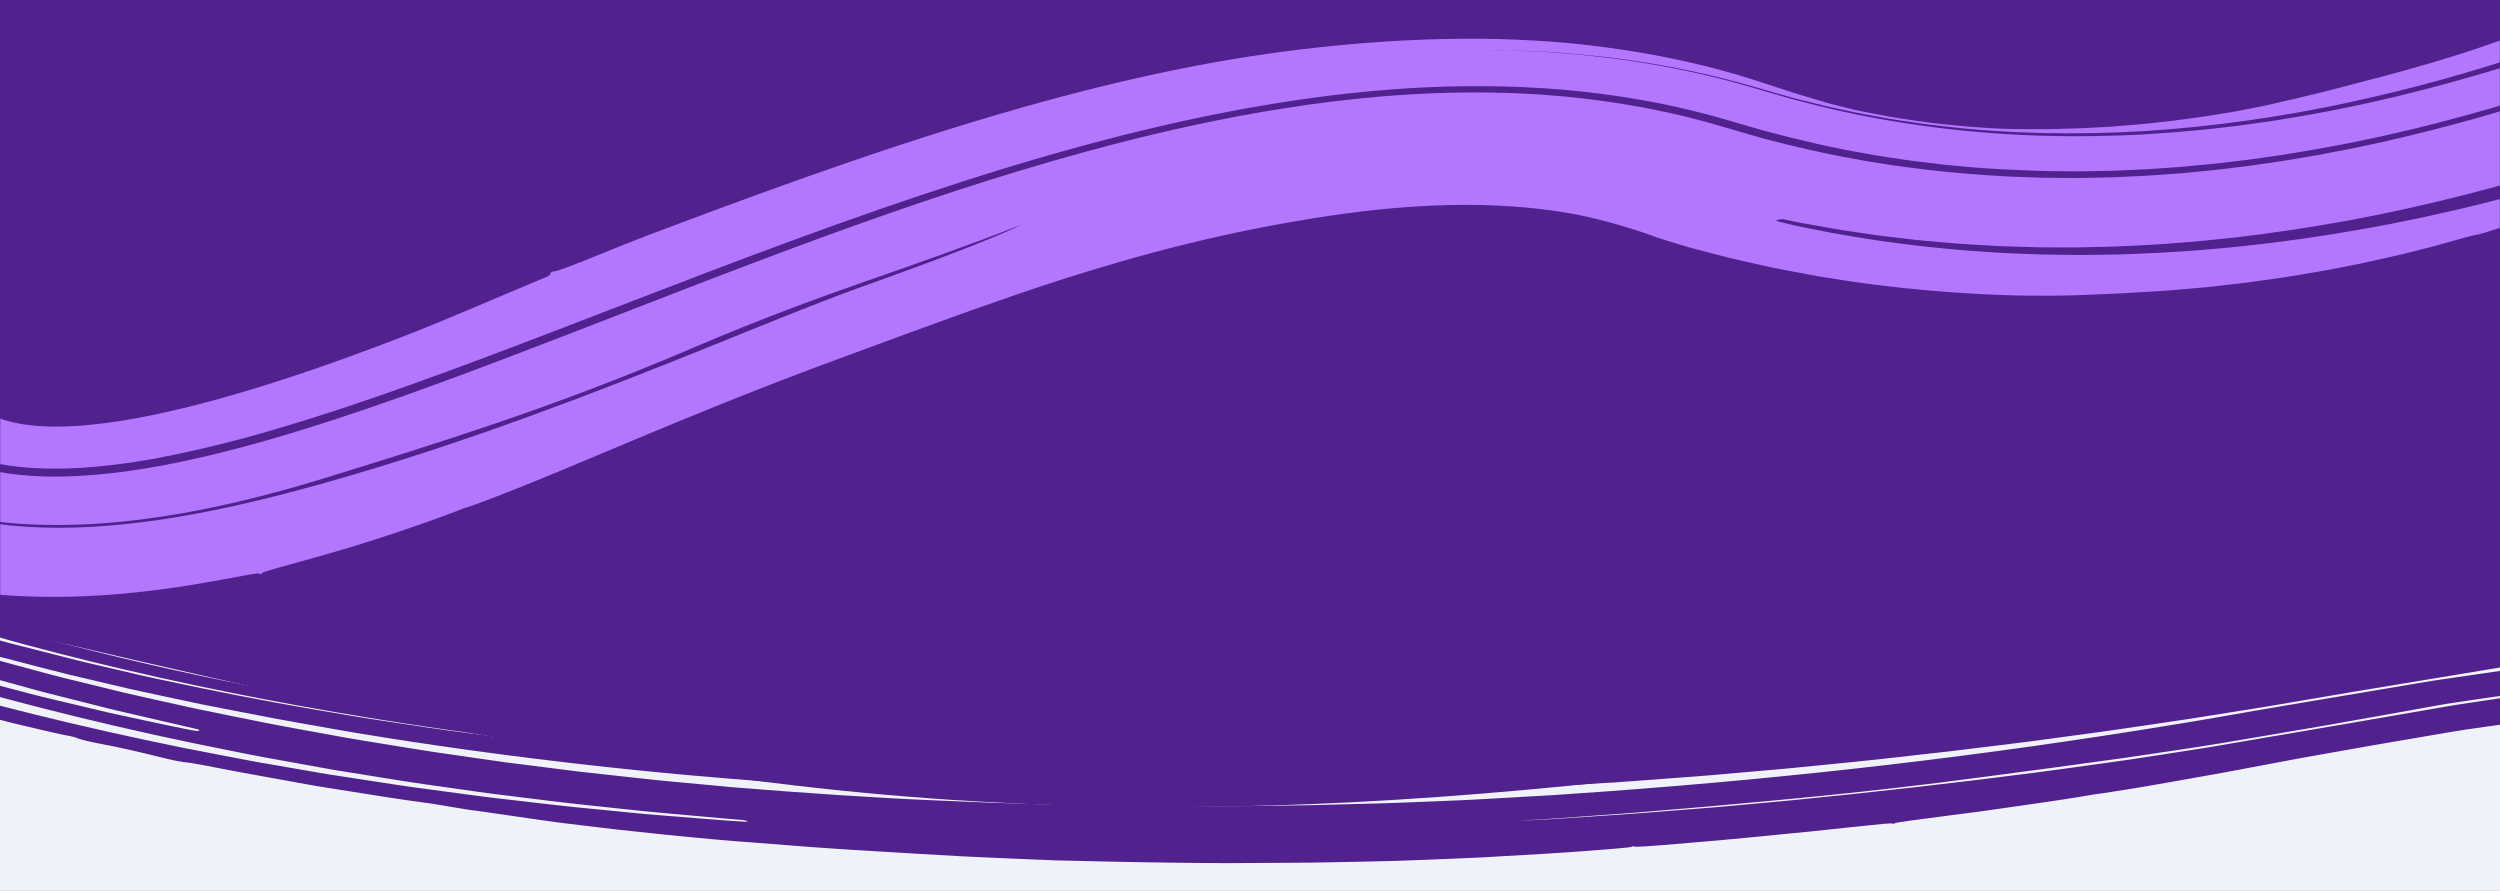<svg width="1440" height="513" viewBox="0 0 1440 513" fill="none" xmlns="http://www.w3.org/2000/svg">
    <rect x="0" y="0" width="1440" height="513" fill="#808080" stroke="none"/>
    <g clip-path="url(#clip0_821_286)">
    <rect width="1440" height="513" fill="white"/>
    <path d="M1449 0H-17V473H1449V0Z" fill="#51218E"/>
    <mask id="mask0_821_286" style="mask-type:luminance" maskUnits="userSpaceOnUse" x="-110" y="329" width="1610" height="275">
    <path d="M1500 329.701H-110V603.423H1500V329.701Z" fill="white"/>
    </mask>
    <g mask="url(#mask0_821_286)">
    <path fill-rule="evenodd" clip-rule="evenodd" d="M-200.437 310.691C-141.798 330.211 220.862 415.663 295.009 426.174C890.607 548.14 1243.63 344.833 2109.69 319.78C2624.33 314.939 2890.97 352.557 3182.57 404.485V566.76H-200.437V310.691Z" fill="#F0F2F9"/>
    <path d="M6.287 370.646C-2.363 368.281 -19.325 363.647 -25.832 361.856C-28.577 361.105 -32.151 360.112 -33.73 359.681C-35.274 359.212 -38.512 358.226 -40.921 357.517L-45.739 356.063L-46.567 355.821L-49.88 354.82L-53.382 353.752C-57.033 352.672 -60.798 351.542 -62.341 351.073L-65.315 350.186C-66.068 349.96 -69.568 348.928 -72.128 348.153C-74.295 349.006 -75.669 350.192 -76.209 351.764C-76.514 352.605 -76.224 353.425 -75.622 353.621C-75.019 353.816 -74.091 354.776 -73.572 355.769C-73.332 356.211 -73.019 356.634 -72.67 357.019C-69.734 357.925 -65.365 359.287 -60.469 360.792L-41.981 366.473C-40.476 366.907 -37.014 367.886 -34.306 368.656C-31.596 369.427 -27.797 370.501 -25.877 371.065C-19.819 372.8 -15.794 373.939 -11.128 375.272C-8.609 375.959 -4.128 377.335 -0.859 378.121C4.29 379.455 8.951 380.662 13.237 381.774C22.783 384.215 31.396 386.563 39.698 388.562C48.035 390.523 55.847 392.358 63.359 394.132C70.871 395.905 78.009 397.637 85.362 399.128C93.093 400.785 104.238 403.152 115.985 405.66C127.838 408.038 140.398 410.372 150.637 412.374C155.1 413.245 162.076 414.622 170.844 416.117L171.632 416.269C177.067 417.232 183.1 418.3 189.735 419.472C196.368 420.645 203.53 421.98 211.355 423.165C242.9 428.364 291.272 435.494 348.887 441.754C406.503 448.032 473.465 453.185 540.718 456.016C607.971 458.919 675.406 459.541 733.477 458.69C747.999 458.608 761.913 458.168 775.124 457.862C781.71 457.7 788.148 457.544 794.363 457.395L812.402 456.72C824.006 456.272 834.721 455.928 844.425 455.492C854.129 455.004 862.829 454.568 870.338 454.176C889.339 453.321 906.726 452.09 922.112 451.147C937.536 450.257 950.867 449.116 961.826 448.329C968.55 447.82 976.164 447.242 984.15 446.635C992.133 445.936 1000.49 445.206 1008.77 444.479C1017.01 443.735 1025.18 443.084 1032.71 442.347C1040.25 441.593 1047.15 440.914 1052.98 440.328C1076.29 438.11 1096.95 435.68 1099.14 435.458L1104.88 434.785L1110.34 434.176C1111.41 434.03 1117.28 433.461 1125.81 432.417C1134.34 431.375 1145.53 430.002 1157.51 428.53C1169.53 427.128 1182.46 425.243 1193.84 423.756C1205.18 422.216 1214.93 420.931 1220.19 420.113C1233.57 418.121 1247.65 416.124 1262.13 413.913C1276.57 411.594 1291.62 409.273 1306.98 406.742C1322.35 404.12 1338.12 401.431 1354.22 398.692C1370.55 395.983 1387.21 393.224 1404.13 390.421C1412.58 389.02 1421.09 387.599 1429.68 386.193C1433.98 385.48 1438.28 384.769 1442.56 384.057C1446.86 383.362 1451.28 382.79 1455.65 382.148C1473.14 379.65 1490.77 377.11 1508.49 374.586C1517.35 373.314 1526.2 372.043 1535.06 370.79L1541.69 369.833L1548.4 369.017L1561.79 367.386C1579.67 365.217 1597.47 363.051 1615.12 360.908C1620.38 360.27 1625.53 359.635 1630.58 359.023C1635.62 358.411 1640.59 357.783 1645.49 357.321C1655.29 356.34 1664.68 355.394 1673.74 354.476C1691.85 352.66 1708.5 350.986 1724.1 349.421C1739.64 347.714 1754.2 346.764 1767.87 345.629C1781.57 344.547 1794.43 343.513 1806.72 342.535C1819.05 341.592 1830.78 340.544 1842.3 339.792C1853.85 339.111 1865.13 338.44 1876.45 337.767C1887.79 337.094 1899.13 336.421 1910.8 335.737C1916.63 335.385 1922.54 335.049 1928.61 334.689C1931.62 334.51 1934.66 334.33 1937.75 334.148C1940.83 334.038 1943.95 333.909 1947.12 333.78C1961.21 333.225 1983.08 332.377 2006.89 331.441C2012.83 331.212 2018.94 330.978 2025.04 330.726C2031.14 330.509 2037.31 330.182 2043.37 330.128C2055.54 329.896 2067.53 329.668 2078.55 329.458C2089.56 329.248 2100.96 329.006 2112.12 328.79C2117.7 328.682 2123.21 328.578 2128.6 328.458C2134 328.339 2139.25 328.243 2144.28 328.281C2164.42 328.288 2181.26 328.286 2189.83 328.289C2242.18 327.984 2275.15 329.197 2297.62 329.573C2320.06 330.078 2331.9 330.198 2341.49 330.58C2353.29 331.064 2375.77 332 2391.52 332.651C2399.35 332.986 2409.19 333.378 2418.7 333.78C2428.22 334.182 2437.42 334.506 2443.93 334.997C2452.7 335.535 2467.92 336.474 2486.56 337.637C2495.88 338.209 2506.04 338.841 2516.67 339.51C2522.02 339.844 2527.42 340.177 2532.94 340.522C2538.43 340.923 2543.97 341.431 2549.54 341.865C2571.76 343.713 2594.39 345.6 2614.38 347.274L2628.84 348.476C2633.46 348.835 2637.77 349.386 2641.92 349.78C2650.14 350.644 2657.32 351.401 2663.12 352.007C2674.18 353.167 2687.72 354.583 2700.61 355.93C2707.04 356.605 2713.35 357.265 2719.07 357.875C2724.83 358.446 2729.99 359.022 2734.18 359.595C2750.01 361.616 2766.07 363.646 2784.54 366.005C2793.79 367.176 2803.63 368.433 2814.36 369.804L2822.59 370.847C2825.36 371.237 2828.18 371.679 2831.05 372.1C2836.82 372.96 2842.81 373.867 2849.1 374.817C2865.24 377.26 2888.94 380.824 2901.79 382.769C2907.81 383.693 2913.65 384.533 2919.46 385.464C2925.23 386.415 2931 387.383 2936.99 388.38C2943.03 389.412 2949.51 390.518 2957.34 391.847L2966.83 393.497L2975.4 395.016C2977.09 395.335 2986.58 397.056 2996.48 398.871L3010.34 401.467C3011.2 401.4 3012.17 401.276 3013.09 401.117C3015.17 400.754 3017.46 400.582 3018.18 400.719C3018.89 400.856 3020.56 400.508 3021.91 399.919C3024.48 398.835 3025.85 397.648 3026.18 396.337C3023.26 395.754 3019.27 394.957 3018.45 394.788L3015.04 394.114L3004.81 392.113L3000.75 391.336L2996.92 390.623L2995.99 390.439L2990.44 389.39L2982.15 387.843C2980.35 387.51 2976.34 386.768 2973.24 386.192L2965.85 384.847L2961.13 383.985L2949.69 381.99C2941.79 380.663 2933.81 379.304 2925.9 377.978C2917.95 376.689 2910.06 375.543 2902.5 374.366C2887.32 372.053 2873.36 369.912 2862.05 368.201C2852.28 366.743 2839.36 364.692 2826.3 362.808C2813.09 361.111 2799.84 359.396 2789.7 358.095C2782.85 357.2 2772.34 355.84 2759.2 354.14C2752.62 353.29 2745.4 352.355 2737.65 351.348C2729.91 350.305 2721.42 349.559 2712.68 348.569C2677.42 344.91 2635.88 339.975 2595.13 336.925C2574.84 335.226 2554.97 333.548 2536.55 331.999C2517.96 330.817 2500.87 329.745 2486.28 328.818C2471.67 327.892 2459.58 327.129 2451.04 326.584C2442.48 326.039 2437.52 325.728 2437.15 325.741C2437.04 325.745 2421.33 325.056 2401.94 324.228C2382.54 323.4 2356.77 322.293 2344.53 321.77C2335.32 321.338 2319.6 321.157 2299.28 320.668C2289.1 320.452 2277.81 320.202 2265.58 319.932C2253.33 319.717 2240.19 319.226 2226.27 319.323C2198.45 319.282 2167.87 319.247 2136.33 319.211C2104.72 319.791 2072.2 320.404 2040.52 320.986C2020.02 321.66 1996.74 322.648 1974.65 323.486C1963.61 323.915 1952.82 324.333 1942.84 324.723C1937.87 324.882 1933.07 325.178 1928.54 325.448C1924 325.717 1919.73 325.959 1915.78 326.207C1937.93 324.645 1960.18 324.036 1982.38 323.049L2015.7 321.687C2026.82 321.256 2037.9 320.682 2049.03 320.558C2093.43 319.74 2137.93 318.324 2182.26 318.7C2271.07 318.076 2359.41 321.116 2447.22 325.221L2512.81 329.249L2529.19 330.256L2537.4 330.759C2540.13 330.951 2542.82 331.198 2545.55 331.409L2578.04 334.101L2610.55 336.794L2626.79 338.13C2632.21 338.571 2637.63 339.01 2642.97 339.615L2707.31 346.341L2723.38 348.027C2728.73 348.595 2734.14 349.108 2739.39 349.824L2771.15 353.861C2792.29 356.594 2813.58 359.143 2834.61 362.044L2897.21 371.485C2907.63 373.084 2918.1 374.59 2928.49 376.261C2938.82 377.953 2949.13 379.681 2959.43 381.464C2980.12 385.026 3000.7 388.737 3021.13 392.598C3021.62 391.931 3021.93 390.981 3021.62 390.414C3021.45 390.114 3017.84 389.177 3013.56 388.317C3008.66 387.336 3005.73 386.555 3005.6 386.198C3005.51 385.877 3003.48 385.263 3001.04 384.808C2998.64 384.351 2996.27 383.641 2995.81 383.206C2995.3 382.754 2994.03 382.384 2992.76 382.321C2991.56 382.255 2990.52 382.022 2990.43 381.826C2990.35 381.612 2987.8 381.016 2984.72 380.512C2981.65 380.008 2978.28 379.297 2977.22 378.9C2976.16 378.523 2974.81 378.318 2974.22 378.447C2973.59 378.596 2972.47 378.401 2971.49 377.985C2970.59 377.602 2968.71 377.253 2967.33 377.212C2965.54 377.166 2964.93 376.99 2965.22 376.636C2965.36 376.469 2965.1 376.28 2964.6 376.099L2964.19 375.951C2964.19 375.951 2964.19 375.933 2963.81 375.856L2962.65 375.627L2957.56 374.688C2950.47 373.441 2942.79 372.305 2940.71 372.325C2938.44 372.351 2935.96 371.861 2931.22 370.513C2926.14 369.086 2923.7 368.721 2919.75 368.537C2915.8 368.37 2914.12 368.105 2911.58 367.183C2909.09 366.279 2907.71 366.057 2904.92 366.084C2902.99 366.117 2898.68 365.584 2895.34 364.926C2892.01 364.268 2889.12 363.882 2888.99 364.104C2888.84 364.308 2882.37 363.526 2874.62 362.357C2866.83 361.208 2846.95 358.248 2830.26 356.041C2817.77 354.571 2797.72 352.123 2775.57 349.37C2764.5 347.994 2752.9 346.528 2741.42 345.094C2729.93 343.697 2718.39 342.644 2707.81 341.466L2673.12 337.877C2663.39 336.868 2652.1 335.698 2639.81 334.419C2627.41 333.397 2613.96 332.285 2600.14 331.151C2592.45 330.521 2585.09 329.916 2578.32 329.362C2575.67 329.13 2573.28 328.908 2571.23 328.728C2567.16 328.349 2564.61 328.06 2564.53 327.955C2564.38 327.744 2563.92 327.634 2563.48 327.721C2563.37 327.725 2561.95 327.649 2559.42 327.486C2556.91 327.305 2553.32 327.053 2548.96 326.738C2540.25 326 2528.1 325.492 2514.92 324.715C2488.54 323.231 2463.24 321.872 2458.68 321.673C2454.13 321.509 2443.88 320.917 2435.75 320.736C2427.62 320.555 2416.25 320.309 2410.4 320.173C2392.21 319.861 2380.17 319.603 2366.19 319.214C2358.74 319.046 2345.06 318.574 2335.67 318.492C2306.39 318.285 2287.76 318.152 2269.66 318.018L2249.58 317.864L2239.52 317.788L2229.42 317.911C2203.18 318.337 2126.55 317.987 2107.07 318.553C2099.81 318.593 2086.8 318.657 2078.12 318.694C2069.46 318.749 2057.05 318.829 2050.54 318.879C2039.92 318.787 2024.59 319.367 1967.26 321.131C1962.58 321.297 1953.35 321.606 1942.3 321.98C1936.76 322.122 1930.81 322.514 1924.72 322.839C1918.62 323.181 1912.38 323.529 1906.36 323.869C1882.26 325.194 1849.96 326.991 1834.54 327.845C1807.02 329.904 1784.8 331.578 1757.84 333.6C1751.07 334.129 1744.05 334.666 1736.56 335.258C1729.1 335.938 1721.19 336.76 1712.65 337.605C1695.62 339.31 1676.09 341.267 1652.91 343.588C1633.34 345.366 1613.8 348.045 1594.22 350.329C1574.68 352.701 1555.21 355.054 1536.33 357.331C1498.86 362.686 1463.47 367.608 1433.76 371.984C1427.95 372.93 1412.58 375.552 1399.62 377.818C1386.67 380.082 1375.12 381.937 1373.93 381.943C1372.73 381.967 1371.44 382.212 1371.04 382.533C1370.64 382.835 1369.36 383.243 1368.17 383.429C1367.01 383.632 1355.88 385.616 1343.45 387.845C1331.41 390.077 1310.33 393.967 1296.56 396.532C1262.73 402.517 1184.45 415.171 1101.09 424.358C1059.55 429.226 1016.74 433.02 978.342 436.206C968.721 436.909 959.359 437.584 950.369 438.246C941.379 438.891 932.725 439.559 924.51 439.995C908.081 440.938 893.404 441.893 881.133 442.437L880.24 442.468L871.614 442.901C867.263 443.073 855.473 443.546 840.819 444.138C826.119 444.462 810.117 444.83 794.674 445.18C779.224 445.367 764.335 445.607 751.723 445.982C729.932 445.906 715.628 445.855 705.944 445.82C696.258 445.783 691.153 445.694 687.655 445.801C680.918 445.913 667.072 446.134 650.943 446.092C642.896 446.017 634.252 445.926 625.683 445.833C617.076 445.741 608.507 445.666 600.601 445.387C587.624 444.909 575.168 444.466 563.496 444.032C551.854 443.434 540.997 442.88 531.035 442.385C521.074 441.927 512.151 441.34 504.349 440.805C496.546 440.288 489.901 439.856 484.563 439.503L484.564 439.539C479.933 439.198 475.045 438.938 469.777 438.457C461.036 437.721 448.149 436.643 441.163 436.06C427.981 435.065 416.909 433.726 400.16 431.937C394.776 431.351 384.235 430.281 376.828 429.352C369.422 428.478 359.923 427.352 355.733 426.851C353.674 426.563 346.687 425.926 337.334 424.742C327.982 423.575 316.123 422.1 304.002 420.599C291.918 419.06 281.057 417.387 273.047 416.263C269.079 415.682 265.821 415.201 263.538 414.849C261.253 414.497 259.98 414.29 259.903 414.256C259.638 414.103 259.153 414.102 258.786 414.259C258.603 414.338 256.136 414.101 252.431 413.564C250.558 413.288 248.349 412.969 245.916 412.622C239.775 411.685 233.071 410.658 226.068 409.571C175.881 401.674 133.26 392.896 129.473 392.182C91.847 384.581 44.246 372.964 23.627 367.052L20.957 366.334L19.754 366.016L19.453 365.918L18.285 365.562L15.989 364.867C14.521 364.432 13.241 364.062 12.49 363.872C11.059 363.453 10.074 362.965 10.291 362.777C10.545 362.587 10.053 362.388 9.269 362.325C8.448 362.282 7.803 361.944 7.828 361.6C7.81 361.095 7.547 361.032 6.477 361.323C5.408 361.614 5.07 361.536 4.827 360.984C4.584 360.433 4.096 360.342 2.465 360.545C0.907 360.726 0.383 360.655 0.405 360.221C0.452 359.443 -4.698 358.127 -5.458 358.732C-5.893 359.072 -6.493 358.949 -7.595 358.356C-8.467 357.9 -10.085 357.451 -11.242 357.366C-12.512 357.267 -13.416 356.992 -13.575 356.691C-13.697 356.406 -14.79 356.048 -16.024 355.911C-17.258 355.774 -20.375 355.036 -22.935 354.261C-25.532 353.504 -27.9 352.902 -28.269 353.005C-28.675 353.11 -29.615 352.855 -30.374 352.448C-31.172 352.007 -32.484 351.765 -33.524 351.838C-34.49 351.926 -36.964 351.472 -39.035 350.842C-41.105 350.211 -43.242 349.836 -43.832 349.983C-44.497 350.151 -47.424 349.515 -51.715 348.259C-55.218 347.155 -58.748 346.342 -59.339 346.453C-60.523 346.676 -62.028 347.307 -62.901 347.879L-44.065 353.927C-37.773 355.943 -31.555 358.015 -25.046 359.86L-5.7 365.547C0.736 367.449 7.173 369.387 13.826 371.101C115.32 398.462 226.042 418.292 341.127 430.89C322.578 428.75 296.746 426.02 268.45 422.095C254.16 420.327 239.441 418.015 224.388 415.751C209.265 413.597 194.309 410.879 179.397 408.393C149.791 403.251 121.625 397.715 98.579 392.719C92.8 391.48 87.249 390.395 82.217 389.219C77.184 388.044 72.49 386.947 68.208 385.943C59.608 383.937 52.661 382.324 47.778 381.18C36.24 378.249 17.561 373.496 6.249 370.629L6.287 370.646Z" fill="#51218E"/>
    <path d="M2598.74 380.571C2597.34 380.647 2597.35 381.119 2598.74 381.615C2599.27 381.798 2609.1 383.175 2625.92 385.452C2634.33 386.591 2644.53 387.938 2656.15 389.504L2674.65 391.973C2681.19 392.787 2687.85 393.991 2694.92 395.066C2709.02 397.276 2724.23 399.675 2740.35 402.186C2756.47 404.738 2773.55 407.204 2790.78 410.534C2808.1 413.685 2825.99 416.938 2844.17 420.243C2853.23 421.936 2862.51 423.485 2871.57 425.316C2880.67 427.145 2889.8 428.973 2898.93 430.822C2915.39 434.468 2931.8 438.234 2944.01 441.123C2950.09 442.579 2955.14 443.806 2958.66 444.659C2962.15 445.514 2964.11 446.033 2963.95 446.038C2963.39 446.091 2962.18 446.813 2961.31 447.643C2961.25 447.724 2959.41 447.398 2956.19 446.773L2942.37 444.043C2930.69 441.71 2914.37 438.454 2895.8 434.903C2885.89 432.938 2875.78 430.977 2865.52 429.021C2855.23 427.104 2844.72 425.351 2834.17 423.481C2813.03 419.761 2791.44 415.994 2769.63 412.154C2747.45 408.836 2725.02 405.465 2702.48 402.098C2696.83 401.261 2691.18 400.404 2685.54 399.567C2679.89 398.711 2674.25 397.854 2668.49 397.198L2634.08 392.901C2622.61 391.469 2611.18 390.035 2599.75 388.602C2594.02 387.886 2588.3 387.169 2582.63 386.451C2576.92 385.794 2571.13 385.256 2565.41 384.657C2542.45 382.325 2519.7 380.027 2497.27 377.76C2486.09 376.516 2474.82 375.729 2463.71 374.858C2452.58 373.988 2441.58 373.135 2430.68 372.278C2408.89 370.624 2387.71 368.718 2366.88 367.787C2346.14 366.638 2326.04 365.531 2306.75 364.461C2301.94 364.194 2297.17 363.925 2292.47 363.675C2287.74 363.444 2283.04 363.35 2278.41 363.177C2269.18 362.867 2260.15 362.573 2251.35 362.292C2233.8 361.709 2217.21 361.179 2201.78 360.658C2194.06 360.33 2186.62 360.308 2179.46 360.24C2172.3 360.172 2165.45 360.095 2158.94 360.03C2132.86 359.77 2111.96 359.55 2097.58 359.415C2090.4 359.388 2084.77 359.555 2080.97 359.576L2076.62 359.651L2075.05 359.692C2072.8 360.027 2071.8 360.427 2072.92 360.536C2073.14 360.55 2075.3 360.573 2079.32 360.565C2083.31 360.578 2089.12 360.504 2096.53 360.566C2111.36 360.827 2132.75 361.211 2159.35 361.693C2165.98 361.815 2172.99 361.926 2180.25 362.051L2191.39 362.251C2195.2 362.348 2199.03 362.543 2202.95 362.677C2218.65 363.289 2235.46 363.95 2253.24 364.646C2288.88 365.659 2328.02 368.493 2369.75 370.983C2536.58 381.809 2739.33 408.754 2891.31 440.755C2907.52 444.387 2921.54 447.683 2931.51 450.061L2943.16 452.887C2945.86 453.565 2947.32 453.96 2947.32 453.96C2946.1 455.431 2934.93 452.493 2927.64 454.438C2927.27 454.527 2926.89 454.339 2926.53 454.565C2925.98 454.895 2925.3 454.755 2923.75 454.008C2922.1 453.204 2921.43 453.103 2920.24 453.45C2919.21 453.753 2918.16 453.642 2916.62 453.073C2913.76 452.005 2905.63 450.248 2905.34 450.631C2905.2 450.791 2903.14 450.432 2900.74 449.825C2897.59 449.021 2894.78 448.346 2892.34 447.78L2888.94 447.003L2887.44 446.667L2883.24 445.813C2867.44 442.662 2858.54 441.103 2857.05 441.102C2854.85 441.102 2853.13 440.693 2850.91 439.787C2848.91 438.953 2846.66 438.479 2844.73 438.471C2840.74 438.438 2824.43 435.38 2823.13 434.449C2822.61 434.049 2820.5 433.434 2818.45 433.074C2816.43 432.714 2815.49 432.916 2816.45 433.482C2817.92 434.388 2815.46 434.039 2800.29 431.187C2790.41 429.339 2782.3 428.015 2782.16 428.235C2782.01 428.456 2779.87 428.059 2777.36 427.297C2774.89 426.555 2771.85 425.905 2770.54 425.842C2769.28 425.777 2766.39 425.222 2764.14 424.63C2760.01 423.518 2736.04 419.754 2684.41 411.654C2669.44 409.151 2654.95 407.305 2652.65 406.794C2650.37 406.323 2647.38 405.988 2646.15 406.059C2644.89 406.131 2638.47 405.355 2631.81 404.328C2620.11 402.508 2610.06 401.294 2593.07 399.633C2588.55 399.2 2583.99 398.511 2582.86 398.107C2582.3 397.945 2578.82 397.288 2573.55 396.658C2568.28 396.028 2561.26 395.267 2553.86 394.495C2539.83 393.052 2525.44 391.558 2522.05 391.214C2521.27 391.136 2520.15 391.028 2519.54 391.004C2518.58 390.95 2512.23 390.27 2507.41 389.707C2503.34 389.262 2482.24 386.96 2478.96 386.771C2477.12 386.622 2473.02 386.316 2469.81 386.045C2465.11 385.657 2453.53 384.739 2442.34 383.832C2441.41 383.757 2436.52 383.492 2431.42 383.252C2426.31 383.011 2421.68 382.759 2421.12 382.694L2418.65 382.405C2417.87 382.308 2411.2 381.912 2403.81 381.514C2396.43 381.156 2386.46 380.473 2381.58 380.325C2376.73 380.137 2365.93 379.712 2357.61 379.379C2347.77 379.006 2330.06 378.211 2311.56 377.357C2302.31 376.97 2292.88 376.39 2284.08 376.149C2275.28 375.907 2267.17 375.686 2260.6 375.504C2249.27 375.172 2230.49 374.739 2218.91 374.531C2214.99 374.476 2208.95 374.319 2201.39 374.104C2197.62 374.026 2193.49 373.819 2188.98 373.78L2174.71 373.662C2154.67 373.42 2130.86 373.159 2108.07 372.891C2102.37 372.844 2096.73 372.677 2091.23 372.722C2085.72 372.769 2080.36 372.811 2075.18 372.848C2064.82 372.904 2055.33 372.956 2047.29 373.01C2039.21 373.025 2032.57 373.022 2027.96 373.045L2022.6 373.008C2021.37 372.981 2020.7 372.96 2020.73 372.92L2015.03 372.872C2011.5 372.866 2006.65 372.856 2001.29 372.839C1990.6 372.864 1976.35 373.258 1969.61 373.316C1959.44 373.445 1935.1 373.986 1904.61 374.709C1874.19 375.882 1837.67 377.806 1803.08 379.444C1777.38 381.242 1743.63 383.625 1728.13 384.703C1718.24 385.435 1709.06 385.913 1700.51 386.709C1691.96 387.504 1683.97 388.246 1676.33 388.939C1661.02 390.385 1647.12 391.696 1633.05 393.011C1625.98 393.69 1618.93 394.367 1611.57 395.073C1604.25 395.816 1596.76 396.82 1588.77 397.759C1572.85 399.715 1555.18 401.873 1534.16 404.454L1512.19 407.158C1504.66 408.243 1497.01 409.35 1489.71 410.409C1475.05 412.488 1461.73 414.394 1453.23 415.602C1445.88 416.623 1438.58 417.662 1431.35 418.659C1424.07 419.679 1416.87 420.675 1409.79 421.925C1395.62 424.345 1381.58 426.763 1367.6 429.16C1353.67 431.634 1339.72 434.088 1325.79 436.562C1311.29 439.287 1296.76 442.013 1282.13 444.762C1269.19 447.15 1258.07 449.038 1248.7 450.722C1239.31 452.368 1231.67 453.731 1225.6 454.658C1213.43 456.613 1207.64 457.474 1207.11 457.448C1206.86 457.455 1206.3 457.509 1205.89 457.638C1205.16 457.776 1193.88 459.747 1178.45 461.984L1153.07 465.626L1139.63 467.535C1135.15 468.106 1130.73 468.674 1126.5 469.219C1104.6 472.001 1092.24 473.744 1091.62 474.135C1090.92 474.547 1090.37 474.601 1089.88 474.299C1089.5 474.091 1083.78 474.577 1066.43 476.412C1057.78 477.289 1046.23 478.695 1030.92 480.102C1015.62 481.568 996.678 483.583 973.116 485.482C960.705 486.537 952.715 487.2 947.808 487.526C942.899 487.812 941.074 487.782 941.03 487.566C940.945 487.134 940.759 487.159 940.287 487.645C940.034 487.907 937.361 488.233 929.78 488.886C922.198 489.479 909.714 490.575 889.858 491.766C875.727 492.59 863.642 493.283 852.412 493.932C841.178 494.463 830.798 494.855 820.083 495.274L803.601 495.883C797.907 496.053 792.025 496.149 785.698 496.295C779.407 496.421 772.744 496.537 765.523 496.687C758.302 496.837 750.559 496.962 742.142 496.966C734.322 497.014 718.347 497.099 706.618 497.17C694.886 497.163 680.133 496.96 673.8 496.87C667.465 496.76 653.087 496.646 641.906 496.348C628.678 496.045 617.461 495.808 607.698 495.572C597.931 495.199 589.615 494.846 582.233 494.507C575.707 494.186 563.368 493.742 554.902 493.275C534.127 492.107 519.656 491.305 509.508 490.625C495.744 489.824 484.815 489.146 478.733 488.695C466.684 487.948 447.275 486.311 435.52 485.418C408.211 483.613 355.516 478.062 335.522 475.455C331.263 474.937 326.406 474.355 321.96 473.802C317.549 473.189 313.625 472.642 311.158 472.294C306.261 471.594 296.167 470.126 288.689 469.042L273.661 466.875L271.047 466.609C270.45 466.546 265.848 465.78 260.798 464.908C255.747 464.036 250.847 463.219 249.913 463.086C238.512 461.514 226.701 459.874 221.95 459.053C218.696 458.528 214.582 457.868 212.712 457.582C209.457 457.017 187.842 453.625 183.691 452.985C178.754 452.17 172.355 451.037 171.419 450.826C170.857 450.703 169.734 450.475 168.949 450.339C165.542 449.7 150.989 447.166 136.916 444.541C122.128 441.601 108.843 439.152 107.427 439.129C106.011 439.108 101.259 438.267 96.912 437.239C80.568 433.196 70.75 430.873 58.698 428.589C51.812 427.312 45.589 425.762 44.681 425.254C43.775 424.765 40.925 424.033 38.457 423.644C35.951 423.237 21.638 419.949 6.646 416.344C-18.557 409.618 -37.265 404.908 -49.615 401.214L-64.322 397.109L-68.747 395.925L-70.247 395.55C-70.621 395.461 -70.508 395.518 -70.658 395.502C-71.365 395.52 -72.002 395.359 -72.119 395.166C-72.236 394.952 -72.984 394.854 -73.838 394.936C-74.692 395.017 -75.18 394.911 -74.962 394.688C-74.744 394.486 -76.324 393.877 -78.572 393.345C-81.911 392.448 -82.326 392.223 -81.332 391.803C-80.705 391.549 -80.491 391.21 -80.941 391.083C-81.354 390.937 -82.061 390.994 -82.502 391.183C-83.533 391.644 -87.097 390.673 -87.229 389.889C-87.276 389.516 -87.837 389.412 -88.762 389.654C-89.798 389.917 -90.21 389.829 -90.222 389.357C-90.238 388.746 -97.112 386.543 -110.165 382.966C-112.642 382.282 -114.522 381.602 -114.34 381.46C-114.12 381.296 -116.002 380.578 -118.367 379.832C-120.733 379.067 -123.475 378.213 -125.234 377.885C-127.105 377.52 -127.898 377.108 -128.026 376.481C-128.157 375.775 -128.723 375.514 -131.038 375.22C-133.169 374.941 -133.808 374.702 -133.596 374.283C-133.455 373.983 -134.015 373.919 -134.058 373.704C-135.176 369.399 -146.476 365.992 -144.724 364.665C-144.724 364.665 -144.086 364.826 -142.923 365.189C-141.758 365.553 -140.068 366.08 -137.928 366.752C-133.646 368.118 -127.45 370.063 -120.014 372.429C-112.65 374.875 -103.572 377.355 -93.926 380.214C-89.085 381.624 -84.056 383.087 -78.914 384.588C-76.362 385.329 -73.735 386.087 -71.146 386.846C-68.483 387.565 -65.783 388.261 -63.083 388.979C-8.655 405.201 49.257 419.362 105.643 430.765C119.83 433.485 133.757 436.291 147.529 438.825C161.409 441.238 175.064 443.598 188.346 445.89C201.807 447.959 214.895 449.98 227.61 451.931C233.93 452.947 240.282 453.745 246.487 454.587C252.691 455.429 258.783 456.234 264.8 457.042C270.779 457.83 276.648 458.66 282.402 459.356C288.192 460.032 293.87 460.69 299.399 461.334C310.456 462.58 320.918 463.901 330.925 464.898L358.966 467.649C363.297 468.067 367.479 468.47 371.475 468.877C375.469 469.245 379.313 469.518 382.97 469.816C397.563 470.969 409.169 471.905 417.157 472.543C425.178 473.12 429.69 473.317 430.062 473.327C431.216 473.277 430.385 472.846 428.212 472.351C428.138 472.353 427.055 472.244 425.002 472.081C422.949 471.918 419.965 471.721 416.119 471.349C408.392 470.645 397.155 469.64 382.895 468.36C375.766 467.759 367.924 466.941 359.445 466.021C350.93 465.122 341.781 464.14 331.958 463.098C322.173 462.055 311.895 460.67 301.023 459.36C295.605 458.695 290.001 457.994 284.322 457.296C278.605 456.6 272.883 455.706 266.978 454.896C255.201 453.176 242.869 451.57 230.304 449.575C217.774 447.559 204.796 445.457 191.518 443.324C178.384 440.95 164.913 438.506 151.142 436.012C137.444 433.436 123.7 430.527 109.622 427.705C53.712 415.993 -3.912 401.452 -58.315 384.736C-61.094 383.884 -63.872 383.03 -66.613 382.177C-69.318 381.282 -71.986 380.387 -74.616 379.491C-79.914 377.719 -85.099 375.964 -90.097 374.283C-95.094 372.601 -99.904 370.974 -104.488 369.44C-108.998 367.864 -113.136 366.279 -117.01 364.863C-124.683 361.992 -131.001 359.616 -135.44 357.94C-139.843 356.243 -142.289 355.244 -142.18 355.142C-141.271 354.311 -140.736 353.43 -140.967 353.141C-140.968 353.101 -140.255 353.319 -138.79 353.773C-137.363 354.228 -135.26 354.902 -132.593 355.757C-127.334 357.471 -119.859 359.915 -111.257 362.723C-102.764 365.612 -92.706 368.52 -82.683 371.527C-72.588 374.473 -62.635 377.679 -53.111 380.127C-41.89 383.379 -30.969 386.54 -20.461 389.593C-9.735 392.424 0.541 395.148 10.329 397.728C15.241 398.998 19.931 400.333 24.652 401.431L38.332 404.695C47.176 406.808 55.384 408.759 62.842 410.534C78.013 413.878 90.37 416.45 98.984 418.292C107.562 420.155 112.612 421.007 113.059 421.015C114.773 421.029 115.284 420.641 114.265 420.156C113.441 419.961 94.93 415.66 64.841 408.688C57.418 406.814 49.321 404.782 40.585 402.568C31.85 400.375 22.478 398.059 12.872 395.317C3.194 392.655 -6.973 389.83 -17.589 386.917C-27.951 383.781 -38.761 380.539 -49.836 377.205C-58.921 374.429 -68.399 370.896 -78.056 367.623C-87.641 364.289 -97.222 361.093 -105.237 357.935C-113.363 354.839 -120.398 352.167 -125.363 350.268C-130.33 348.35 -133.19 347.203 -132.967 347.158C-132.189 347.039 -131.528 346.667 -131.462 346.35C-131.368 345.658 -126.942 344.025 -126.04 344.356C-125.701 344.485 -124.177 344.386 -122.655 344.169C-121.134 343.951 -119.757 343.935 -119.564 344.166C-119.373 344.398 -118.629 344.339 -117.892 344.044C-117.634 343.938 -117.227 343.829 -116.746 343.738L-112.499 345.202C-111.86 345.422 -110.468 345.917 -109.379 346.302L-99.945 349.581C-99.644 349.691 -97.99 350.278 -96.26 350.883C-94.531 351.487 -92.99 352.038 -92.765 352.111L-91.901 352.403L-86.826 354.181C-84.272 355.02 -80.779 356.13 -79.089 356.677C-77.398 357.223 -73.68 358.426 -70.787 359.374C-67.37 360.467 -61.209 362.452 -54.749 364.528C-51.52 365.547 -48.288 366.664 -45.099 367.545C-37.179 369.879 -29.86 372.05 -23.967 373.787C-19.388 375.144 -14.096 376.699 -8.428 378.382C-2.615 379.944 3.574 381.614 9.764 383.303C22.178 386.641 34.559 390.078 44.376 392.342C50.598 393.873 60.006 396.168 71.701 399.032C83.505 401.775 97.85 404.866 113.584 408.373C125.792 410.948 139.23 413.551 153.497 416.466C167.835 419.301 183.322 421.948 199.415 424.933C207.498 426.376 215.911 427.652 224.402 429.064C232.929 430.416 241.535 431.943 250.432 433.226L277.536 437.144C282.133 437.812 286.732 438.459 291.368 439.125C296.038 439.712 300.746 440.317 305.492 440.902C314.945 442.091 324.51 443.298 334.114 444.524C343.826 445.589 353.574 446.652 363.397 447.734C368.289 448.275 373.22 448.815 378.149 449.336C383.08 449.876 388.081 450.277 393.047 450.757C403.015 451.678 412.983 452.597 422.951 453.518C462.997 456.761 503.181 459.587 542.029 461.167C619.624 464.704 691.283 464.91 743.323 463.957C749.839 463.904 756.018 463.761 761.898 463.607C767.779 463.452 773.324 463.307 778.497 463.171C788.842 462.879 797.814 462.742 805.106 462.412C819.726 461.831 827.836 461.52 827.836 461.52C833.454 461.274 839.667 461.013 846.512 460.714C853.355 460.338 860.828 459.905 868.936 459.456L895.338 457.935C904.781 457.273 914.929 456.573 925.784 455.815C1035.55 447.771 1141.11 435.621 1250.32 417.681C1266.26 415.253 1290.66 410.692 1318.06 406.111C1345.46 401.491 1375.34 396.47 1401.03 392.15C1420.7 389.211 1438.92 386.665 1455.88 384.19C1472.86 381.773 1488.6 379.41 1503.59 377.4C1533.74 373.772 1560.58 370.565 1587.05 367.367C1600.22 365.643 1613.56 364.583 1627.05 363.224C1640.57 361.923 1654.39 360.575 1668.88 359.17C1697.73 356.049 1729.6 354.108 1766.99 351.235C1774.35 350.687 1783.83 349.985 1794.72 349.167C1805.62 348.506 1817.92 347.927 1830.83 347.233C1843.74 346.56 1857.24 345.87 1870.55 345.166C1883.87 344.501 1897.03 343.663 1909.28 343.439C1925.64 342.951 1942.29 342.454 1958.87 341.96L1983.78 341.207C1987.91 341.098 1992.04 340.951 1996.17 340.823C2000.3 340.792 2004.39 340.745 2008.49 340.715C2041.21 340.486 2072.94 340.027 2101.76 339.999C2130.56 340.365 2156.45 340.69 2177.57 340.963C2198.69 341.058 2214.91 341.933 2224.49 342.213C2237.21 342.667 2264.09 343.616 2284.25 344.327C2294.36 344.594 2303.42 345.184 2310.02 345.562C2316.62 345.94 2320.72 346.187 2320.76 346.186C2321.5 346.225 2341.46 347.376 2371.89 349.118C2379.5 349.568 2387.78 349.981 2396.55 350.578C2405.29 351.275 2414.5 352.018 2424.13 352.789C2443.35 354.333 2464.14 355.993 2485.34 357.683C2490.64 358.055 2495.95 358.586 2501.21 359.157L2517.07 360.808C2527.65 361.91 2538.21 362.992 2548.63 364.078C2569.4 366.29 2589.67 368.122 2607.83 370.639C2644.31 375.316 2674.05 379.007 2688.36 380.956C2709.35 384.147 2743.3 389.284 2763.82 392.389C2769.72 393.318 2776.42 394.226 2783.49 395.438C2790.52 396.692 2798.08 398.03 2805.93 399.419C2821.66 402.198 2838.56 405.201 2855.11 408.156C2863.38 409.652 2871.6 411.012 2879.43 412.54C2887.26 414.068 2894.78 415.546 2901.81 416.917L2914.96 419.566L2924.24 421.45L2932.85 423.213L2938.62 424.421L2939.59 424.632L2943.56 425.474L2947.79 426.367C2952.14 427.297 2956.6 428.283 2958.43 428.688L2962 429.461L2966.75 430.519C2966.83 430.772 2966.91 431.007 2966.88 431.165C2966.78 431.641 2967.12 432.006 2967.6 431.954C2968.09 431.922 2968.85 432.513 2969.28 433.309C2969.71 434.085 2970.4 434.796 2970.77 434.885C2971.79 435.114 2971.45 437.901 2970.38 438.303C2969.86 438.494 2969.62 438.974 2969.85 439.381C2969.89 439.479 2967.84 439.119 2964.16 438.408L2948.93 435.479C2936.27 433.033 2919.36 429.793 2902.4 426.712C2893.16 424.946 2883.95 423.158 2874.75 421.391C2865.57 419.603 2856.23 418.134 2847.06 416.504C2828.69 413.321 2810.62 410.211 2793.15 407.182C2775.78 403.994 2758.51 401.65 2742.25 399.24C2725.99 396.85 2710.58 394.595 2696.37 392.506C2689.24 391.511 2682.51 390.369 2675.9 389.636L2657.21 387.368C2645.48 385.963 2635.17 384.736 2626.69 383.698C2609.65 381.683 2599.68 380.546 2599.04 380.583L2598.74 380.571ZM1591.26 380.515C1571.94 383.367 1554.67 385.672 1538.24 387.739C1521.79 389.845 1506.01 391.482 1489.95 393.873C1473.8 396.13 1457.15 398.478 1438.55 401.075C1429.28 402.421 1419.52 403.82 1409.14 405.413C1398.86 407.219 1388.01 409.16 1376.32 411.298C1352.98 415.576 1331.29 419.298 1310.56 422.798C1289.65 426.381 1270 429.773 1250.97 432.499L1223.11 436.639C1213.94 437.885 1204.96 439.105 1196.1 440.323C1178.4 442.857 1161.02 444.967 1143.81 447.35C1074.81 456.708 1016.25 461.556 982.847 464.639C966.72 466.009 952.636 467.186 940.448 468.215C928.219 469.108 917.921 469.851 909.372 470.47C892.312 471.784 882.195 472.228 877.995 472.555C873.792 472.822 875.43 472.76 881.753 472.437L894.584 471.764L913.507 470.519L937.635 468.9C946.447 468.333 955.921 467.475 966.031 466.716C976.102 465.88 986.771 465.167 997.804 464.108C1008.84 463.09 1020.28 462.041 1032.02 460.964C1078.87 456.385 1129.81 450.594 1175.42 444.629C1187.71 443.006 1199.32 441.341 1210.49 439.807C1216.06 439.01 1221.55 438.295 1226.89 437.485C1232.23 436.675 1237.42 435.868 1242.58 435.083C1252.86 433.473 1262.76 431.933 1272.44 430.418C1282.05 428.766 1291.46 427.16 1300.73 425.577C1319.08 422.455 1337.02 419.383 1355.56 416.217C1373.99 413.035 1393.05 409.736 1413.69 406.16C1455.4 399.844 1470.38 397.658 1480.39 396.213L1494.43 394.229C1499.66 393.5 1506.37 392.418 1517.43 391.123C1569.41 384.675 1591.34 380.494 1591.34 380.494L1591.26 380.515Z" fill="#51218E"/>
    </g>
    <mask id="mask1_821_286" style="mask-type:alpha" maskUnits="userSpaceOnUse" x="0" y="-88" width="1440" height="481">
    <path d="M1440 -88H0V392.804H1440V-88Z" fill="#FACF29"/>
    </mask>
    <g mask="url(#mask1_821_286)">
    <path fill-rule="evenodd" clip-rule="evenodd" d="M-636.402 -195.79C-646.619 -194.39 -661.516 -192.008 -675.569 -189.431C-689.646 -186.876 -702.861 -184.106 -710.147 -182.493C-716.336 -181.173 -724.251 -179.327 -727.824 -178.505C-733.26 -177.204 -738.697 -175.912 -744.088 -174.54C-749.483 -173.202 -754.304 -171.891 -754.901 -171.751C-755.48 -171.592 -756.296 -171.368 -756.706 -171.255C-757.125 -171.143 -760.456 -170.245 -764.129 -169.254C-767.793 -168.237 -771.315 -167.258 -771.981 -167.074C-780.047 -164.753 -788.372 -162.207 -791.776 -161.128C-794.1 -160.39 -797.067 -159.448 -798.393 -159.028C-799.213 -158.758 -801.583 -157.978 -804.463 -157.032C-805.935 -156.533 -807.539 -155.992 -809.138 -155.449C-810.925 -154.825 -812.711 -154.202 -814.342 -153.629C-814.247 -152.047 -813.376 -150.675 -811.8 -149.491C-811.007 -148.899 -810.041 -148.353 -808.906 -147.849C-807.776 -147.343 -806.413 -146.902 -805.155 -146.4C-802.33 -145.39 -799.063 -144.894 -797.696 -145.342C-796.338 -145.789 -791.918 -145.769 -787.967 -145.263C-786.212 -145.039 -784.399 -144.908 -782.763 -144.856C-776.529 -146.772 -767.31 -149.5 -756.861 -152.343C-743.732 -155.938 -730.458 -159.253 -717.015 -162.323C-713.757 -163.052 -706.374 -164.699 -700.537 -165.901C-697.639 -166.527 -694.111 -167.219 -690.794 -167.879C-687.481 -168.547 -684.355 -169.151 -682.227 -169.538C-669.03 -172.044 -660.135 -173.462 -649.79 -175.119C-647.029 -175.528 -643.092 -176.112 -638.977 -176.723C-634.862 -177.333 -630.515 -177.874 -627.024 -178.354C-624.294 -178.733 -621.669 -179.046 -619.149 -179.342C-617.363 -179.555 -615.613 -179.763 -613.9 -179.967C-610.801 -180.353 -607.73 -180.666 -604.727 -180.973C-601.719 -181.281 -598.775 -181.582 -595.891 -181.877C-592.988 -182.13 -590.14 -182.378 -587.346 -182.623C-581.773 -183.147 -576.332 -183.466 -571.101 -183.846C-550.102 -185.212 -531.61 -185.657 -513.296 -185.472C-508.443 -185.49 -502.487 -185.264 -495.911 -185.087C-492.625 -185.026 -489.171 -184.796 -485.621 -184.63C-482.067 -184.423 -478.412 -184.319 -474.712 -184.004C-459.906 -183.059 -444.403 -181.315 -431.805 -179.618C-429.06 -179.261 -425.561 -178.66 -421.416 -178.004C-419.347 -177.664 -417.12 -177.299 -414.749 -176.91C-412.402 -176.456 -409.916 -175.975 -407.306 -175.469H-407.299C-407.299 -175.469 -406.683 -175.348 -406.337 -175.279C-399.838 -174.097 -392.726 -172.405 -384.943 -170.612C-381.07 -169.682 -377.106 -168.573 -372.962 -167.49C-370.905 -166.922 -368.763 -166.417 -366.676 -165.765C-364.578 -165.13 -362.444 -164.485 -360.275 -163.829C-342.634 -158.511 -321.138 -150.786 -298.947 -139.945C-293.273 -137.329 -287.907 -134.286 -282.23 -131.271C-279.35 -129.785 -276.696 -128.12 -273.919 -126.486C-271.166 -124.838 -268.379 -123.17 -265.556 -121.48C-254.757 -114.469 -243.735 -106.948 -233.673 -98.61C-231.154 -96.529 -228.481 -94.479 -226.044 -92.319C-223.629 -90.151 -221.195 -87.965 -218.744 -85.764C-217.524 -84.662 -216.301 -83.556 -215.071 -82.446C-213.927 -81.309 -212.78 -80.169 -211.627 -79.024C-209.331 -76.734 -207.018 -74.428 -204.692 -72.109C-202.394 -69.781 -200.34 -67.369 -198.139 -64.981C-196.012 -62.574 -193.709 -60.196 -191.705 -57.73C-189.699 -55.265 -187.681 -52.788 -185.656 -50.3C-184.647 -49.056 -183.635 -47.81 -182.621 -46.561C-181.644 -45.304 -180.75 -44.026 -179.809 -42.756C-164.626 -22.455 -152.31 -0.938 -142.515 20.709C-132.703 42.361 -125.377 64.145 -119.741 85.162C-118.449 90.421 -117.169 95.63 -115.906 100.777C-114.673 105.924 -113.786 111.021 -112.733 116.037C-111.769 120.926 -110.819 125.745 -109.886 130.482C-109.466 132.789 -108.974 135.062 -108.468 137.309C-107.96 139.557 -107.512 141.795 -106.97 143.989C-104.878 152.785 -102.459 161.13 -99.916 168.97C-97.248 176.776 -94.441 184.07 -91.444 190.725C-85.393 204.013 -78.808 214.783 -72.859 222.516C-69.178 227.429 -65.197 231.871 -61.224 235.952C-57.167 239.978 -52.987 243.539 -48.86 246.699C-40.449 252.88 -32.19 257.319 -24.852 260.22C-15.975 263.932 -3.628 267.242 9.717 268.754C16.359 269.55 23.242 269.854 29.726 269.916C32.954 269.99 36.137 269.868 39.108 269.828C42.115 269.681 44.919 269.612 47.523 269.416C57.909 268.76 67.931 267.515 75.554 266.393C83.185 265.262 88.424 264.256 89.407 264.114C91.388 263.741 93.747 263.264 94.684 263.054C95.626 262.843 97.842 262.42 99.683 262.053C100.689 261.851 106.024 260.786 113.847 259.018C121.667 257.228 131.964 254.69 142.867 251.715C153.78 248.737 165.62 245.227 175.905 242.019C186.196 238.822 194.926 235.917 199.714 234.337C248.212 218.242 304.449 196.502 364.507 173.313C424.604 150.159 488.766 125.629 553.99 104.705C592.829 92.225 626.519 82.763 656.713 75.436C686.903 68.094 713.584 62.883 738.52 58.923C763.492 55.032 786.755 52.394 810.474 50.911C822.322 50.136 834.307 49.735 846.652 49.639C859.001 49.549 871.738 49.789 885.081 50.598C899.968 51.405 923.063 53.49 947.415 57.934C959.605 60.099 972.046 62.908 983.944 66.082C985.434 66.477 986.92 66.87 988.401 67.263C989.873 67.663 991.313 68.105 992.766 68.522C995.614 69.353 998.435 70.177 1001.23 70.992C1006.41 72.487 1011.46 73.946 1016.3 75.344C1035.89 80.63 1057.32 85.556 1076.18 88.725C1077.35 88.941 1078.51 89.154 1079.65 89.366C1080.81 89.543 1081.96 89.719 1083.09 89.892C1085.35 90.236 1087.56 90.571 1089.69 90.896C1093.98 91.521 1097.95 92.219 1101.66 92.66C1109.08 93.56 1115.11 94.293 1119.19 94.789C1144.18 97.433 1164.91 98.215 1182.01 98.592C1190.57 98.613 1198.24 98.81 1205.13 98.577C1212.02 98.417 1218.14 98.395 1223.59 98.071C1229.06 97.817 1233.88 97.593 1238.17 97.394C1242.46 97.088 1246.23 96.821 1249.62 96.58C1253 96.322 1256 96.166 1258.73 95.896C1261.45 95.635 1263.92 95.398 1266.25 95.174C1269.12 94.902 1272.64 94.567 1276.54 94.196C1280.42 93.732 1284.69 93.222 1289.07 92.699C1291.27 92.439 1293.49 92.174 1295.71 91.909C1297.91 91.596 1300.12 91.282 1302.28 90.974C1306.61 90.356 1310.8 89.76 1314.57 89.222C1329.6 86.844 1352.07 82.87 1364.34 80.093C1366.41 79.657 1368.86 79.142 1371.66 78.555C1374.42 77.917 1377.52 77.2 1380.9 76.417C1384.27 75.62 1387.97 74.817 1391.86 73.849C1395.73 72.872 1399.85 71.835 1404.17 70.748C1421.38 66.296 1441.53 60.644 1461.55 54.241C1481.57 47.841 1501.51 40.79 1518.85 34.247C1523.17 32.595 1527.35 30.997 1531.34 29.468C1535.29 27.892 1539.06 26.387 1542.6 24.97C1549.74 22.174 1555.79 19.541 1560.76 17.506C1570.17 13.539 1581.57 8.57 1592.28 3.702C1602.98 -1.165 1613.05 -5.897 1619.95 -9.251C1633.01 -15.515 1646.04 -22.059 1660.82 -29.771C1675.59 -37.489 1692.09 -46.398 1711.69 -57.678C1724.29 -64.865 1742.38 -75.746 1751.99 -81.732C1761.09 -87.343 1769.39 -92.657 1778.32 -98.412C1780.53 -99.863 1782.79 -101.34 1785.1 -102.856C1786.81 -103.981 1788.56 -105.135 1790.36 -106.329C1792.25 -107.587 1794.26 -108.927 1796.45 -110.391C1799.24 -112.288 1804.68 -115.989 1808.56 -118.622C1812.41 -121.266 1817.3 -124.66 1819.44 -126.171C1828.34 -132.376 1837.12 -138.651 1845.73 -144.999C1852.58 -150.049 1858.57 -154.595 1862.55 -157.678C1862.75 -158.624 1862.84 -159.688 1862.77 -160.734C1862.6 -163.096 1863.08 -165.553 1863.89 -166.197C1864.71 -166.846 1864.25 -168.75 1862.82 -170.438C1861.48 -172.019 1859.9 -173.323 1858.03 -174.295C1856.18 -175.282 1854.26 -176.117 1852.11 -176.695C1850.49 -175.437 1848.56 -173.95 1846.92 -172.687C1845.21 -171.391 1843.8 -170.326 1843.32 -169.958C1842.51 -169.354 1840.7 -168.003 1839.29 -166.945C1837.22 -165.391 1832.03 -161.587 1826.95 -157.935C1826.54 -157.635 1824.34 -156.038 1822.06 -154.378C1819.76 -152.726 1817.67 -151.229 1817.4 -151.04L1816.24 -150.239C1815.87 -149.977 1812.81 -147.819 1809.42 -145.434C1806.01 -143.066 1801.38 -139.858 1799.14 -138.307C1796.89 -136.758 1791.85 -133.339 1787.93 -130.719C1785.6 -129.176 1782.32 -127.016 1778.54 -124.515C1773.62 -121.322 1768.03 -117.696 1762.32 -113.988C1739.41 -99.112 1714.55 -84.181 1697.38 -74.363C1693.67 -72.234 1689.37 -69.748 1684.68 -67.146C1682.35 -65.838 1679.94 -64.486 1677.49 -63.112C1675.01 -61.756 1672.5 -60.378 1669.98 -59C1659.91 -53.476 1649.64 -48.063 1641.74 -43.979C1631.02 -38.45 1608.79 -27.144 1580.45 -14.264C1566.24 -7.872 1550.6 -1 1534.1 5.667C1517.6 12.338 1500.36 18.938 1483.2 25.012C1466 31.034 1448.94 36.609 1432.92 41.408C1416.86 46.137 1401.95 50.267 1389.07 53.416C1385.85 54.215 1382.77 54.978 1379.85 55.704C1376.92 56.419 1374.11 57.02 1371.49 57.627C1366.23 58.795 1361.68 59.924 1357.86 60.665C1350.23 62.239 1345.78 63.158 1345.45 63.227C1345.42 63.232 1344.53 63.415 1342.94 63.741C1341.33 64.034 1339.03 64.458 1336.18 64.979C1333.34 65.502 1329.96 66.125 1326.21 66.815C1322.45 67.469 1318.3 68.103 1313.95 68.818C1311.78 69.171 1309.52 69.538 1307.2 69.915C1304.87 70.238 1302.48 70.569 1300.07 70.903C1297.67 71.237 1295.25 71.574 1292.84 71.911C1291.63 72.079 1290.44 72.247 1289.24 72.413C1288.04 72.553 1286.85 72.691 1285.68 72.827C1280.98 73.373 1276.48 73.894 1272.46 74.359C1268.45 74.802 1264.9 75.069 1262.14 75.341C1257.97 75.725 1252.35 76.302 1245.47 76.701C1242.03 76.934 1238.28 77.187 1234.25 77.459C1230.21 77.629 1225.89 77.812 1221.31 78.006C1203 78.649 1180.54 78.777 1155.89 77.271C1131.25 75.793 1104.47 72.662 1077.68 67.543C1076 67.23 1074.32 66.915 1072.64 66.6L1070.11 66.129L1067.61 65.58C1064.29 64.844 1060.95 64.105 1057.61 63.364C1050.86 61.996 1044.35 60.139 1037.72 58.502L1032.76 57.237L1027.9 55.818C1024.65 54.878 1021.41 53.937 1018.18 52.998C1014.34 51.881 1010.52 50.766 1006.71 49.653C1002.55 48.396 998.276 47.306 994.047 46.179C992.671 45.821 991.285 45.457 989.891 45.092C988.474 44.754 987.047 44.412 985.612 44.069C982.736 43.392 979.838 42.67 976.867 42.018C970.907 40.741 964.823 39.423 958.58 38.309C946.139 35.996 933.271 34.045 920.634 32.649C895.366 29.707 871.2 28.863 853.137 28.783C865.819 28.799 878.573 29.159 891.342 29.883C904.115 30.658 916.879 31.847 929.561 33.405C942.239 35.002 954.789 37.066 967.165 39.471C979.528 41.916 991.632 44.83 1003.5 48.038L1033.15 56.498L1046.88 59.917C1051.41 61.124 1056.09 62.066 1060.73 63.066C1069.96 65.198 1079.44 66.757 1088.83 68.509L1103.11 70.65L1106.68 71.193C1107.88 71.359 1109.08 71.482 1110.29 71.631L1117.49 72.488C1155.96 77.13 1195.56 77.84 1235.09 75.518C1254.87 74.274 1274.63 72.186 1294.27 69.441L1301.63 68.374C1304.09 68.018 1306.54 67.684 1308.98 67.247L1323.64 64.789L1338.23 62.026L1341.87 61.337L1345.49 60.567L1352.74 59.033C1372.03 54.876 1391.17 50.191 1409.99 44.872C1428.81 39.548 1447.39 33.727 1465.69 27.478C1484.01 21.248 1501.95 14.455 1519.67 7.386C1537.36 0.289 1554.8 -7.135 1571.88 -14.95C1640.26 -46.132 1703.95 -82.18 1762.77 -121.016C1775.74 -129.604 1788.46 -138.339 1800.89 -147.196C1813.31 -156.044 1825.47 -165.065 1837 -174.078C1834.93 -174.998 1831.77 -175.869 1829.63 -175.926C1828.55 -175.957 1823.56 -172.96 1818.43 -169.281C1812.54 -165.049 1808.23 -162.68 1806.95 -162.814C1805.82 -162.936 1802.58 -161.374 1799.68 -159.303C1796.77 -157.247 1793.01 -155.453 1791.27 -155.302C1789.44 -155.132 1787.45 -154.177 1786.48 -152.959C1785.57 -151.829 1784.19 -150.963 1783.44 -151.057C1782.68 -151.137 1779.16 -149.096 1775.61 -146.483C1772.06 -143.877 1767.54 -141.181 1765.61 -140.447C1763.66 -139.726 1762.14 -138.595 1762.21 -137.915C1762.28 -137.183 1760.97 -136.265 1758.94 -135.64C1757.06 -135.065 1754.69 -133.541 1753.65 -132.248C1752.3 -130.553 1751.38 -130.117 1750.36 -130.71C1749.9 -130.978 1749.09 -130.893 1748.13 -130.589C1747.9 -130.513 1747.65 -130.422 1747.4 -130.321L1747.21 -130.243C1747.14 -130.214 1747.11 -130.208 1746.93 -130.101C1746.64 -129.933 1746.34 -129.761 1746.03 -129.585C1744.82 -128.886 1743.54 -128.111 1742.26 -127.308C1737.2 -124.082 1732.17 -120.427 1731.75 -119.057C1731.29 -117.576 1729.35 -116.487 1724.3 -115.02C1718.89 -113.449 1717.09 -112.426 1715.54 -110.141C1713.99 -107.871 1712.7 -107.146 1709.38 -106.685C1706.06 -106.224 1705.03 -105.636 1704.34 -103.861C1703.87 -102.633 1701.14 -100.592 1698.26 -99.324C1695.4 -98.058 1693.5 -96.726 1694.05 -96.374C1694.6 -96.019 1690.43 -92.982 1684.79 -89.636C1681.95 -87.972 1676.95 -84.972 1671.17 -81.482C1665.35 -78.024 1658.73 -74.091 1652.72 -70.52C1643.81 -65.223 1629.09 -56.972 1612.31 -48.272C1595.55 -39.549 1576.7 -30.407 1560.02 -22.904C1556.74 -21.41 1519.14 -3.937 1473.98 12.43C1467.72 14.727 1461.63 16.783 1456.11 18.745C1453.92 19.506 1451.88 20.106 1450.15 20.631C1446.69 21.658 1444.41 22.217 1444.14 22.057C1443.61 21.738 1443.1 21.742 1442.98 22.08C1442.95 22.161 1441.83 22.619 1439.84 23.378C1437.85 24.159 1434.93 25.135 1431.37 26.363C1427.79 27.562 1423.58 29.069 1418.83 30.545C1414.09 32.02 1408.91 33.685 1403.45 35.313C1397.97 36.9 1392.54 38.471 1387.43 39.951C1382.28 41.354 1377.45 42.672 1373.19 43.834C1364.64 46.073 1358.36 47.64 1356.49 48.195C1352.72 49.254 1344.1 51.408 1337.35 53.166C1333.96 53.953 1329.87 54.923 1326.03 55.856C1324.11 56.326 1322.25 56.782 1320.56 57.195C1318.87 57.578 1317.35 57.92 1316.12 58.197C1312.3 59.073 1308.81 59.876 1305.52 60.63C1302.23 61.394 1299.12 61.941 1296.13 62.551C1293.12 63.131 1290.23 63.691 1287.34 64.249C1284.43 64.777 1281.52 65.206 1278.49 65.694C1276.89 65.949 1274.94 66.259 1272.8 66.601C1270.66 66.949 1268.32 67.327 1265.92 67.623C1261.11 68.27 1256.09 68.945 1252.03 69.493C1245.66 70.196 1239.87 70.835 1234.52 71.426C1229.15 71.911 1224.22 72.28 1219.59 72.672C1218.43 72.767 1217.29 72.861 1216.17 72.953C1215.05 73.016 1213.94 73.076 1212.85 73.137C1210.67 73.251 1208.54 73.364 1206.46 73.474C1202.29 73.673 1198.27 73.969 1194.3 74C1194.3 74 1192.1 74.059 1188.78 74.147C1187.13 74.192 1185.19 74.245 1183.12 74.303C1182.08 74.332 1181.01 74.36 1179.92 74.39C1178.84 74.388 1177.73 74.386 1176.63 74.384C1172.21 74.383 1167.79 74.382 1164.48 74.381C1162.81 74.391 1161.43 74.382 1160.47 74.338C1159.51 74.309 1158.95 74.293 1158.95 74.293C1147.45 74.135 1124.92 72.627 1103.62 69.565C1098.32 68.737 1093.04 67.992 1088.03 67.134C1083.08 66.183 1078.34 65.273 1073.99 64.441C1072.91 64.227 1071.85 64.032 1070.83 63.816C1069.81 63.579 1068.83 63.348 1067.87 63.123C1065.96 62.67 1064.17 62.245 1062.52 61.853C1059.23 61.061 1056.51 60.385 1054.55 59.857C1051.62 59.073 1047.63 57.779 1043.45 56.567C1039.29 55.317 1034.94 54.13 1031.59 52.96C1028.21 51.852 1024.11 50.505 1020.22 49.227C1015.36 47.66 1010.76 46.177 1007.59 45.158C1004.84 44.23 1001.64 43.353 997.537 42.151C993.454 40.925 988.278 39.619 981.502 37.88C967.881 34.607 947.406 29.841 913.926 25.898C908.435 25.282 897.644 24.146 884.675 23.412C871.715 22.638 856.577 22.165 842.569 22.313C828.547 22.401 812.27 22.983 797.46 23.965C790.041 24.429 783.019 25.034 776.739 25.566C770.51 26.174 764.991 26.675 760.726 27.159C745.374 28.781 731.776 30.649 718.456 32.742C705.14 34.845 692.066 37.154 678.04 40.015C664.009 42.867 648.962 46.21 631.791 50.462C614.639 54.72 595.326 59.865 573.025 66.465C535.535 77.507 498.4 89.95 464.127 102.081C429.84 114.213 398.394 126.016 372.125 135.912C366.937 137.866 353.414 143.248 342.163 147.867C330.901 152.485 320.705 156.266 319.424 156.294C318.133 156.324 317.075 156.856 317.041 157.496C317.001 158.128 316.135 158.952 315.108 159.341C314.076 159.72 304.538 163.765 293.929 168.278C283.304 172.799 264.73 180.639 252.611 185.655C237.772 191.8 213.024 201.484 183.006 211.902C168.006 217.057 151.673 222.425 134.72 227.318C117.778 232.246 100.173 236.71 83.069 240.035C66.002 243.371 49.426 245.432 35.718 245.685C28.86 245.827 22.756 245.545 17.497 244.946C12.222 244.343 7.782 243.442 3.816 242.297C-0.151 241.149 -3.692 239.723 -7.114 237.992C-10.522 236.258 -13.778 234.178 -16.851 231.882C-18.413 230.791 -19.846 229.487 -21.305 228.316C-22.006 227.668 -22.695 227.026 -23.374 226.398C-23.717 226.085 -24.058 225.775 -24.396 225.465C-24.719 225.13 -25.04 224.8 -25.359 224.471C-26 223.814 -26.63 223.169 -27.248 222.536C-27.864 221.896 -28.423 221.194 -29 220.552C-29.572 219.896 -30.133 219.256 -30.678 218.628C-31.199 217.963 -31.709 217.312 -32.205 216.676C-32.307 216.556 -32.416 216.429 -32.517 216.312L-32.498 216.309C-33.466 215.303 -34.414 213.965 -35.362 212.675C-35.69 212.192 -36.155 211.507 -36.739 210.651C-37.288 209.753 -37.945 208.676 -38.695 207.451C-39.478 206.258 -40.235 204.797 -41.099 203.257C-41.523 202.478 -41.991 201.694 -42.429 200.844C-42.856 199.986 -43.298 199.099 -43.75 198.19C-47.177 190.84 -50.138 182.35 -52.68 173.881C-55.189 165.234 -57.612 156.876 -59.667 149.798C-60.249 146.663 -60.589 143.714 -60.99 141.058C-61.402 138.409 -61.649 135.951 -61.918 133.738C-62.489 129.324 -62.789 125.736 -63.125 122.859C-63.211 122.14 -63.292 121.462 -63.367 120.824C-63.463 120.138 -63.554 119.493 -63.638 118.887C-63.857 117.593 -64.048 116.462 -64.218 115.464C-64.594 113.471 -64.956 112.013 -65.347 110.839C-68.013 101.8 -75.689 73.36 -83.295 51.591C-84.694 47.094 -85.99 42.691 -87.403 38.395C-88.95 34.096 -90.456 29.909 -91.915 25.852C-92.672 23.823 -93.315 21.825 -94.136 19.861C-94.952 17.897 -95.753 15.968 -96.538 14.075C-98.122 10.288 -99.644 6.648 -101.096 3.173C-102.748 -0.302 -104.322 -3.612 -105.811 -6.741C-106.558 -8.305 -107.285 -9.824 -107.987 -11.296C-108.34 -12.032 -108.687 -12.756 -109.029 -13.468C-109.41 -14.178 -109.782 -14.876 -110.15 -15.562C-113.125 -21.052 -115.666 -25.742 -117.699 -29.493L-117.809 -29.465C-119.756 -32.735 -121.792 -36.152 -124.024 -39.898C-124.96 -41.455 -126.007 -43.194 -127.098 -45.006C-128.304 -46.81 -129.558 -48.686 -130.784 -50.521C-133.271 -54.193 -135.649 -57.706 -137.32 -60.172C-140.801 -64.789 -144.007 -69.097 -147.435 -73.77C-149.217 -76.099 -151.218 -78.498 -153.267 -81.082C-155.377 -83.657 -157.456 -86.433 -160.043 -89.42C-161.733 -91.337 -164.27 -94.151 -167.02 -97.145C-168.406 -98.638 -169.791 -100.187 -171.245 -101.669C-172.76 -103.14 -174.23 -104.568 -175.566 -105.864C-178.259 -108.452 -181.281 -111.411 -184.136 -114.061C-187.14 -116.677 -189.825 -119.015 -191.471 -120.448C-192.29 -121.166 -194.098 -122.684 -196.679 -124.808C-199.348 -126.905 -202.961 -129.559 -207.097 -132.629C-211.14 -135.732 -216.233 -139.075 -221.616 -142.646C-226.873 -146.267 -233.085 -149.847 -239.221 -153.515C-242.249 -155.369 -245.438 -157.074 -248.512 -158.731C-251.586 -160.388 -254.561 -161.99 -257.399 -163.52C-263.182 -166.52 -268.655 -169.099 -273.174 -171.342C-275.419 -172.476 -277.579 -173.419 -279.464 -174.268C-281.346 -175.121 -282.975 -175.858 -284.318 -176.465C-286.997 -177.688 -288.51 -178.407 -288.556 -178.502C-288.748 -178.899 -289.422 -179.002 -290.072 -178.747C-290.235 -178.684 -291.072 -178.914 -292.445 -179.38C-293.824 -179.845 -295.81 -180.484 -298.178 -181.32C-300.553 -182.151 -303.342 -183.151 -306.404 -184.268C-310.22 -185.74 -314.384 -187.101 -318.674 -188.523C-320.82 -189.231 -323.001 -189.951 -325.214 -190.681C-326.321 -191.044 -327.436 -191.408 -328.557 -191.775C-329.701 -192.113 -330.852 -192.453 -332.007 -192.795C-336.176 -194.011 -340.313 -195.22 -344.407 -196.414C-348.511 -197.599 -352.68 -198.59 -356.745 -199.652C-364.864 -201.818 -372.967 -203.48 -380.709 -205.199C-384.588 -206.038 -388.434 -206.705 -392.171 -207.429C-395.916 -208.107 -399.559 -208.87 -403.133 -209.41C-406.704 -209.976 -410.173 -210.526 -413.528 -211.058C-415.206 -211.32 -416.856 -211.576 -418.477 -211.828C-420.099 -212.044 -421.689 -212.255 -423.251 -212.461C-426.375 -212.866 -429.372 -213.254 -432.231 -213.623C-433.66 -213.806 -435.056 -213.983 -436.414 -214.156C-437.773 -214.299 -439.095 -214.44 -440.379 -214.575C-445.521 -215.099 -450.059 -215.562 -453.9 -215.954C-461.574 -216.556 -466.464 -216.939 -467.822 -217.046C-495.132 -219.018 -526.256 -219.304 -554.012 -218.36C-581.81 -217.456 -606.148 -215.249 -621.214 -213.848C-622.476 -213.721 -623.757 -213.592 -625.046 -213.461L-626.814 -213.285L-627.575 -213.226C-628.596 -213.145 -629.63 -213.063 -630.656 -212.981C-632.711 -212.811 -634.757 -212.649 -636.639 -212.448C-640.417 -212.064 -643.67 -211.702 -645.48 -211.46C-649.107 -210.988 -652.183 -210.94 -652.365 -211.422C-652.543 -211.903 -653.905 -211.838 -655.386 -211.272C-656.867 -210.706 -658.923 -210.684 -659.98 -211.221C-661.497 -211.988 -662.135 -211.853 -663.028 -210.559C-663.922 -209.269 -664.673 -209.083 -666.729 -209.717C-668.779 -210.347 -669.878 -210.077 -671.905 -208.419C-673.801 -206.874 -674.917 -206.556 -676.189 -207.206C-678.531 -208.405 -690.707 -205.957 -689.987 -204.452C-689.6 -203.618 -690.853 -203.254 -694.462 -203.149C-697.215 -203.056 -701.147 -202.295 -703.152 -201.403C-705.326 -200.434 -707.586 -200.006 -708.78 -200.323C-709.888 -200.615 -712.64 -200.145 -714.914 -199.252C-717.165 -198.335 -724.146 -196.644 -730.358 -195.329C-736.614 -194.051 -741.818 -192.525 -742.032 -192.035C-742.233 -191.543 -744.375 -190.961 -746.753 -190.745C-749.31 -190.503 -751.88 -189.554 -753.001 -188.475C-754.054 -187.46 -758.82 -185.627 -763.637 -184.355C-768.495 -183.066 -772.555 -181.411 -772.801 -180.677C-773.088 -179.823 -778.953 -177.733 -788.682 -174.803C-797.14 -172.242 -804.399 -169.369 -804.723 -168.657C-805.356 -167.268 -804.823 -165.097 -803.82 -163.643C-789.083 -168.119 -774.615 -172.047 -759.909 -175.742C-745.222 -179.402 -730.399 -182.764 -715.374 -185.833C-685.33 -191.96 -654.516 -196.958 -622.777 -200.44C-605.46 -202.432 -587.875 -203.982 -570.044 -205.013C-552.212 -206.042 -534.098 -206.475 -515.825 -206.313C-497.547 -206.121 -479.1 -205.401 -460.595 -203.751C-442.097 -202.138 -423.582 -199.778 -405.267 -196.613C-386.961 -193.377 -368.93 -189.249 -351.401 -184.358L-338.364 -180.521C-334.086 -179.155 -329.859 -177.721 -325.619 -176.309C-321.343 -174.936 -317.251 -173.363 -313.135 -171.82C-309.046 -170.249 -304.844 -168.781 -300.921 -167.064L-289.018 -162.034C-285.131 -160.298 -281.359 -158.474 -277.541 -156.684L-271.854 -153.973L-266.389 -151.121C-262.77 -149.204 -259.077 -147.326 -255.553 -145.358C-248.684 -141.33 -241.585 -137.396 -235.228 -133.124C-232.003 -131.011 -228.668 -128.938 -225.562 -126.776L-216.408 -120.223C-218.403 -121.625 -220.493 -123.093 -222.673 -124.625C-224.854 -126.154 -227.099 -127.754 -229.646 -129.325C-232.147 -130.912 -234.733 -132.556 -237.402 -134.249C-238.741 -135.092 -240.1 -135.949 -241.476 -136.818C-242.923 -137.654 -244.39 -138.501 -245.876 -139.359C-248.865 -141.067 -251.931 -142.818 -255.066 -144.608C-256.609 -145.516 -258.281 -146.373 -259.966 -147.241C-261.649 -148.11 -263.351 -148.987 -265.067 -149.872C-268.54 -151.618 -271.923 -153.492 -275.706 -155.177C-279.432 -156.896 -283.217 -158.642 -287.053 -160.413C-302.719 -167.249 -320.042 -173.808 -338.479 -179.492C-356.975 -185.089 -376.467 -189.807 -395.967 -193.458C-415.465 -197.122 -434.956 -199.75 -453.44 -201.369C-471.928 -203.009 -489.426 -203.877 -505.171 -204.125C-536.682 -204.632 -561.162 -203.114 -574.3 -202.255C-586.403 -201.461 -602.043 -200.039 -617.413 -198.275C-619.828 -197.977 -622.239 -197.679 -624.609 -197.387C-626.062 -197.201 -627.493 -197.02 -628.883 -196.843C-631.631 -196.459 -634.197 -196.099 -636.402 -195.79Z" fill="#B377FF"/>
    <path fill-rule="evenodd" clip-rule="evenodd" d="M588.704 129.336C555.146 142.361 528.338 151.659 499.387 161.774C470.473 171.925 439.619 183.035 398.765 200.512C357.908 217.997 321.05 231.729 286.302 243.584C251.533 255.443 219.061 265.492 186.359 275.589C153.627 285.671 121.592 293.344 92.214 297.706C77.544 299.897 63.613 301.315 50.835 301.949C38.059 302.591 26.496 302.486 16.671 302.017C-2.29 301.088 -19.048 298.192 -32.628 294.464C-46.222 290.687 -56.688 286.285 -64.684 282.318C-68.763 280.363 -72.046 278.408 -75.08 276.722C-77.923 274.952 -80.475 273.417 -82.527 272.031C-84.55 270.63 -86.26 269.45 -87.67 268.476C-89.003 267.478 -90.053 266.691 -90.831 266.108C-93.936 263.775 -92.845 264.744 -88.368 268.345C-83.645 271.837 -75.317 278.038 -61.478 284.748C-54.549 288.075 -46.183 291.443 -36.462 294.407C-26.748 297.374 -15.642 299.866 -3.69 301.511C8.26 303.174 21.003 303.998 33.938 304.006C46.871 304.003 59.977 303.194 72.969 301.815C98.981 299.047 124.484 294.023 148.783 288.195C173.086 282.343 196.289 275.685 217.83 269.115C241.062 262.013 261.393 255.185 280.17 248.64C298.92 242.078 316.1 235.778 332.734 229.495C365.982 216.931 397.066 204.405 433.517 189.644C469.967 174.908 483.237 170.004 492.146 166.722C501.078 163.5 505.626 161.925 525.002 154.823C547.85 146.49 563.768 140.17 573.994 135.892C584.22 131.621 588.704 129.336 588.704 129.336ZM1566.76 44.98C1566.06 45.876 1567.08 46.604 1569.03 46.571C1569.39 46.573 1571.86 45.704 1576.16 44.047C1580.43 42.379 1586.65 40.027 1594.24 36.837C1609.54 30.565 1630.83 21.347 1655.39 9.607C1679.95 -2.133 1707.85 -16.338 1736.56 -32.374C1765.3 -48.389 1794.94 -66.156 1823.48 -84.698C1846.84 -99.236 1869.47 -114.398 1886.06 -126.043C1894.36 -131.859 1901.18 -136.786 1905.93 -140.25C1910.68 -143.706 1913.42 -145.734 1913.39 -145.566C1913.24 -144.889 1914.98 -143.23 1917.26 -141.884C1917.46 -141.77 1915.41 -139.818 1911.53 -136.485C1907.64 -133.148 1901.9 -128.422 1894.59 -122.666C1879.97 -111.15 1859.02 -95.521 1834.08 -78.457C1772.53 -37.054 1698.5 6.002 1616.16 43C1575 61.473 1531.74 78.343 1487.5 92.662C1465.4 99.845 1442.97 106.305 1420.54 112.023C1398.08 117.725 1375.67 122.766 1353.4 126.869C1331.12 130.951 1309.13 134.265 1287.7 136.76C1282.33 137.362 1276.98 137.867 1271.71 138.408C1269.08 138.667 1266.46 138.952 1263.84 139.181C1261.21 139.384 1258.6 139.585 1256 139.785C1250.8 140.164 1245.68 140.613 1240.59 140.91C1235.48 141.171 1230.44 141.428 1225.47 141.682C1220.51 141.98 1215.58 142.065 1210.72 142.189C1205.87 142.299 1201.09 142.455 1196.37 142.508C1191.65 142.5 1187 142.492 1182.43 142.484C1180.15 142.478 1177.88 142.472 1175.64 142.465C1173.39 142.441 1171.17 142.349 1168.96 142.294C1160.13 142.021 1151.62 141.862 1143.48 141.299C1139.41 141.062 1135.43 140.83 1131.53 140.603C1129.58 140.507 1127.66 140.346 1125.77 140.175C1123.87 140.012 1122 139.851 1120.15 139.691C1112.76 139.033 1105.71 138.505 1099.14 137.659C1092.56 136.867 1086.33 136.222 1080.59 135.419C1069.13 133.713 1059.24 132.384 1051.36 130.862C1047.4 130.155 1043.88 129.527 1040.83 128.983C1039.3 128.711 1037.89 128.46 1036.6 128.229C1035.33 127.97 1034.17 127.733 1033.14 127.521C1031.08 127.098 1029.49 126.773 1028.41 126.552C1027.32 126.335 1026.75 126.224 1026.69 126.226C1023.9 126.343 1022.46 126.858 1023.52 127.373C1023.72 127.474 1026.06 128.053 1030.37 129.066C1034.63 130.147 1041.03 131.359 1049.21 132.98C1057.34 134.698 1067.52 136.281 1079.33 138.195C1091.22 139.877 1104.82 141.766 1120.09 143.152C1127.69 143.997 1135.73 144.493 1144.12 145.088C1146.22 145.233 1148.34 145.38 1150.49 145.529C1152.63 145.675 1154.8 145.73 1156.99 145.835C1161.37 146.017 1165.83 146.203 1170.38 146.392C1174.93 146.629 1179.56 146.622 1184.27 146.707C1188.98 146.763 1193.77 146.86 1198.63 146.872C1203.49 146.81 1208.42 146.748 1213.42 146.684C1215.93 146.644 1218.45 146.604 1220.99 146.565C1223.51 146.468 1226.05 146.371 1228.61 146.271C1269.66 144.866 1314.55 140.231 1360.26 132.073C1365.94 131.019 1371.74 130.034 1377.45 128.889C1383.16 127.727 1388.91 126.557 1394.69 125.381C1406.14 122.866 1417.73 120.305 1429.18 117.417C1452.18 111.732 1475.12 105.301 1497.78 98.226C1543.04 84.012 1587.14 67.25 1629.03 49.023C1670.94 30.802 1710.58 11.076 1747.45 -9.02C1784.32 -29.126 1818.4 -49.613 1849.19 -69.556C1873.04 -84.343 1893.13 -97.698 1907.32 -107.418C1914.41 -112.284 1920.04 -116.212 1923.92 -118.949C1925.86 -120.315 1927.37 -121.369 1928.39 -122.082C1928.9 -122.436 1929.3 -122.705 1929.56 -122.885C1929.83 -123.064 1929.98 -123.151 1929.99 -123.143C1932.06 -122.105 1928.95 -118.744 1925.52 -114.542C1922.09 -110.351 1918.33 -105.307 1919.1 -100.716C1919.18 -100.267 1918.26 -99.955 1918.78 -99.387C1919.49 -98.607 1918.58 -97.895 1915.13 -96.587C1911.42 -95.19 1910.61 -94.494 1910.94 -92.991C1911.22 -91.672 1910.15 -90.546 1907.21 -89.179C1901.77 -86.619 1890.28 -78.735 1891.27 -78.18C1891.71 -77.933 1889.02 -75.888 1885.32 -73.645C1880.44 -70.713 1876.13 -68.104 1872.43 -65.815C1870.58 -64.668 1868.87 -63.607 1867.31 -62.633C1866.53 -62.14 1865.8 -61.668 1865.09 -61.22C1863.77 -60.347 1862.51 -59.519 1861.31 -58.734C1854.9 -54.502 1849.95 -51.192 1846.53 -48.816C1843.14 -46.429 1841.3 -44.963 1841.07 -44.441C1840.39 -42.868 1838.83 -42.009 1835.54 -41.406C1832.6 -40.858 1830.59 -39.785 1829.86 -38.432C1828.43 -35.679 1814.49 -27.465 1811.43 -27.61C1810.14 -27.66 1807.75 -26.86 1806.04 -25.82C1804.36 -24.794 1804.54 -23.952 1806.45 -23.959C1809.43 -23.977 1807.62 -22.623 1794.37 -15.176C1785.67 -10.373 1779.04 -6.193 1779.54 -5.842C1780.09 -5.471 1778.15 -4.462 1775.2 -3.578C1772.26 -2.693 1769.34 -1.333 1768.66 -0.521C1768 0.294 1765.39 1.657 1762.9 2.519C1760.59 3.295 1754.25 6.53 1742.58 12.461C1730.92 18.402 1714.06 27.109 1690.28 38.545C1683.3 41.849 1676.44 45.011 1670.95 47.403C1665.42 49.778 1661.34 51.431 1660.06 51.791C1657.51 52.491 1654.9 53.841 1654.28 54.691C1653.68 55.571 1647.77 58.337 1641.12 60.86C1629.34 65.251 1620.04 69.462 1604.78 77.027C1600.71 79.029 1596 80.671 1594.37 80.726C1593.55 80.751 1589.87 81.958 1584.6 83.875C1579.26 85.739 1572.33 88.305 1565.05 91.087C1558.06 93.655 1551.03 96.277 1545.24 98.355C1539.41 100.399 1534.92 101.972 1533.2 102.577C1532.39 102.851 1531.29 103.282 1530.76 103.535C1529.9 103.973 1523.36 106.118 1518.27 107.651C1517.22 107.987 1515.06 108.674 1512.36 109.534C1509.68 110.412 1506.44 111.451 1503.19 112.443C1496.7 114.454 1490.34 116.448 1488.69 117.017C1486.82 117.645 1482.49 118.913 1479.1 119.887C1476.62 120.611 1472.33 121.863 1467.19 123.361C1461.96 124.785 1455.88 126.444 1449.9 128.074C1449.4 128.203 1447.92 128.702 1445.87 129.354C1443.81 130.01 1441.22 130.838 1438.57 131.682C1433.29 133.388 1428.43 134.878 1427.79 135.007C1427.14 135.121 1425.86 135.348 1424.94 135.487C1424.01 135.631 1416.81 137.611 1408.91 139.88C1405 141.045 1400.21 142.243 1395.81 143.392C1391.39 144.529 1387.32 145.563 1384.64 146.215C1381.96 146.859 1377.57 147.824 1372.72 148.922C1367.84 149.994 1362.55 151.266 1357.77 152.184C1346.59 154.489 1326.26 158.405 1304.19 161.375C1293.26 163.018 1281.78 164.184 1271.2 165.391C1265.86 165.901 1260.7 166.325 1255.89 166.738C1251.07 167.133 1246.61 167.55 1242.57 167.738C1239.07 167.947 1235.01 168.189 1230.67 168.449C1226.31 168.723 1221.68 169.033 1216.99 169.188C1207.61 169.552 1198.22 170.079 1190.95 170.173C1181.16 170.45 1160.71 170.607 1135.57 169.08C1110.46 167.652 1080.66 164.714 1052.89 160.018C1051.15 159.743 1049.4 159.485 1047.68 159.194C1045.97 158.88 1044.26 158.566 1042.56 158.254C1039.17 157.622 1035.81 156.996 1032.49 156.376C1029.17 155.747 1025.9 155.125 1022.68 154.513C1019.51 153.816 1016.39 153.13 1013.34 152.458C1007.25 151.087 1001.35 149.836 995.914 148.494C990.527 147.095 985.465 145.781 980.812 144.574C976.164 143.358 971.935 142.243 968.335 141.11C964.703 140.016 961.559 139.052 958.998 138.247C953.862 136.636 951.028 135.658 951.137 135.516C951.137 135.516 950.54 135.319 949.455 134.963C949.027 134.82 948.503 134.646 947.892 134.443C947.455 134.294 946.958 134.125 946.407 133.937C944.197 133.201 941.166 132.138 937.74 131.138C934.349 130.053 930.298 128.98 926.575 127.935C924.693 127.447 922.893 126.979 921.289 126.563C919.689 126.127 918.236 125.835 917.124 125.547C915.438 125.139 913.173 124.566 910.307 124.033C908.88 123.751 907.326 123.443 905.649 123.111C903.945 122.823 902.122 122.515 900.19 122.189C892.411 120.945 882.655 119.705 871.372 118.922C860.093 118.147 847.32 117.75 833.677 118.132C820.056 118.48 805.633 119.46 791.361 121.003C780.72 122.158 768.239 123.837 756.71 125.688C745.185 127.536 734.636 129.471 727.955 130.771C710.949 134.027 696.407 137.361 683.087 140.622C669.767 143.904 657.655 147.16 645.415 150.693C620.926 157.792 595.904 165.773 559.416 178.777C535.405 187.326 503.379 199.219 488.195 204.777C435.752 223.871 387.055 244.122 335.526 265.847C312.823 275.412 296.075 282.105 284.957 286.396C273.84 290.693 268.313 292.591 267.74 292.574C267.44 292.565 266.911 292.739 266.571 292.974C265.96 293.358 255.514 297.351 240.689 302.517C233.298 305.106 224.741 307.968 215.856 310.832C206.905 313.68 197.642 316.533 188.713 319.068C177.243 322.33 168.008 324.862 161.504 326.655C155.058 328.468 151.403 329.562 151.156 329.966C150.625 330.824 149.994 330.943 149.139 330.361C148.816 330.151 147.072 330.367 142.79 331.12C140.644 331.492 137.887 332.006 134.403 332.68C130.826 333.322 126.578 334.143 121.293 335.07C118.636 335.527 115.755 336.022 112.637 336.556C109.435 337.059 105.988 337.596 102.283 338.176C98.469 338.713 94.428 339.295 89.997 339.864C85.479 340.392 80.796 341.006 75.48 341.492C72.83 341.736 70.205 342.038 67.306 342.245C64.433 342.458 61.478 342.677 58.436 342.904C55.305 343.069 52.085 343.237 48.775 343.41C45.477 343.581 41.89 343.629 38.313 343.726C23.821 343.964 6.945 343.632 -12.475 341.398C-22.711 340.176 -31.18 338.764 -38.021 337.36C-41.445 336.641 -44.469 336.005 -47.117 335.365C-49.759 334.7 -52.038 334.098 -53.992 333.558C-57.913 332.509 -60.467 331.603 -62.045 330.983C-63.619 330.355 -64.195 329.977 -64.044 329.767C-63.443 328.931 -63.724 328.872 -65.227 329.471C-65.996 329.773 -70.615 328.889 -82.198 324.89C-85.027 323.847 -88.359 322.643 -92.028 321.142C-93.824 320.366 -95.741 319.542 -97.788 318.661C-99.833 317.772 -101.981 316.814 -104.118 315.743C-106.29 314.683 -108.573 313.546 -110.969 312.33C-113.285 311.099 -115.648 309.772 -118.153 308.366C-120.708 306.965 -123.113 305.447 -125.684 303.841C-126.959 303.037 -128.263 302.21 -129.603 301.363C-130.886 300.511 -132.14 299.633 -133.446 298.729C-148.256 288.428 -157.959 279.257 -165.818 270.874C-173.589 262.471 -179.534 254.738 -184.763 246.867C-194.99 231.155 -203.053 214.701 -210.353 191.393C-212.131 185.984 -215.22 175.045 -216.995 167.138C-218.002 163.166 -218.815 158.732 -219.631 154.718C-220.327 150.731 -220.863 147.201 -221.153 145.073C-221.433 142.961 -221.89 139.517 -222.4 135.667C-222.66 133.87 -222.933 131.978 -223.205 130.099C-223.473 128.371 -223.738 126.657 -223.986 125.054C-224.574 121.268 -225.116 117.767 -225.62 114.511C-226.156 111.264 -226.788 108.298 -227.271 105.513C-228.3 99.956 -228.957 95.171 -229.834 91.003C-230.206 89.147 -230.74 86.473 -231.303 83.662C-231.894 80.852 -232.458 77.883 -233.161 75.53C-234.763 69.712 -235.966 64.723 -237.157 60.54C-238.436 56.386 -239.441 52.952 -240.224 50.101C-241.633 46.287 -243.222 42.989 -244.415 40.156C-245.627 37.33 -246.569 35.013 -247.179 33.346C-248.42 30.043 -250.461 25.86 -252.392 21.635C-252.887 20.584 -253.381 19.532 -253.867 18.497C-254.387 17.477 -254.953 16.495 -255.477 15.533C-256.554 13.619 -257.56 11.831 -258.423 10.294C-259.475 8.537 -260.501 6.503 -261.836 4.421C-263.151 2.333 -264.557 0.095 -266.022 -2.232C-266.742 -3.401 -267.478 -4.59 -268.223 -5.796C-268.964 -7.004 -269.845 -8.16 -270.655 -9.364C-272.297 -11.758 -273.959 -14.183 -275.604 -16.583C-277.259 -18.975 -279.112 -21.223 -280.762 -23.467C-282.474 -25.677 -283.967 -27.897 -285.662 -29.801C-287.274 -31.753 -288.777 -33.571 -290.124 -35.203C-290.789 -36.024 -291.412 -36.799 -291.995 -37.52C-292.576 -38.241 -293.186 -38.861 -293.696 -39.452C-295.457 -41.437 -297.479 -43.715 -299.315 -45.784C-300.204 -46.842 -301.148 -47.78 -301.984 -48.609C-302.813 -49.445 -303.532 -50.17 -304.084 -50.725C-305.192 -51.836 -306.846 -53.561 -308.618 -55.452C-310.502 -57.267 -312.534 -59.223 -314.257 -60.884C-315.117 -61.721 -315.958 -62.539 -316.74 -63.301C-317.522 -64.066 -318.355 -64.694 -319.031 -65.276C-320.412 -66.421 -321.4 -67.205 -321.669 -67.343C-322.195 -67.62 -322.941 -68.011 -323.318 -68.209C-323.497 -68.314 -324.158 -68.868 -325.078 -69.68C-325.544 -70.08 -326.05 -70.566 -326.638 -71.056C-327.232 -71.539 -327.87 -72.058 -328.523 -72.59C-331.11 -74.736 -333.678 -76.786 -334.22 -77.139C-335.029 -77.686 -335.893 -78.191 -336.77 -78.678C-337.635 -79.175 -338.496 -79.667 -339.343 -80.153C-341.03 -81.129 -342.662 -82.073 -344.171 -82.945C-345.64 -83.852 -347.151 -84.533 -348.369 -85.188C-349.607 -85.829 -350.64 -86.364 -351.399 -86.756C-353.485 -87.809 -356.058 -89.229 -357.289 -89.782C-358.344 -90.308 -362.384 -92.264 -366.593 -94.15C-370.927 -95.905 -375.286 -97.738 -376.765 -98.254C-380.342 -99.422 -384.888 -101.079 -385.49 -101.414C-385.854 -101.612 -386.599 -101.97 -387.192 -102.146C-388.443 -102.56 -391.703 -103.637 -395.935 -105.035C-396.978 -105.405 -398.118 -105.748 -399.326 -106.081C-400.52 -106.428 -401.763 -106.787 -403.034 -107.155C-405.582 -107.884 -408.19 -108.723 -410.937 -109.36C-413.805 -110.08 -416.597 -110.77 -419.2 -111.386C-421.872 -111.91 -424.339 -112.376 -426.473 -112.759C-430.706 -113.573 -433.773 -113.809 -434.375 -113.674C-435.622 -113.351 -439.4 -113.912 -442.918 -114.79C-446.268 -115.565 -449.302 -116.246 -452.125 -116.846C-454.982 -117.388 -457.657 -117.788 -460.204 -118.162C-461.476 -118.344 -462.724 -118.512 -463.955 -118.663C-465.208 -118.778 -466.447 -118.878 -467.687 -118.966C-470.161 -119.143 -472.626 -119.271 -475.201 -119.365C-481.13 -119.404 -486.63 -119.927 -487.564 -120.461C-488.485 -120.979 -491.082 -121.201 -493.215 -120.915C-494.299 -120.762 -498.004 -120.824 -503.208 -120.748C-505.806 -120.711 -508.727 -120.79 -511.903 -120.725C-515.075 -120.672 -518.438 -120.653 -521.855 -120.634C-545.419 -120.198 -562.991 -118.634 -575.003 -117.273C-578.006 -116.963 -580.667 -116.612 -583.001 -116.289C-585.329 -115.96 -587.334 -115.677 -589.025 -115.438C-590.711 -115.181 -592.087 -114.917 -593.153 -114.71C-593.691 -114.604 -594.152 -114.506 -594.534 -114.415C-594.867 -114.332 -594.844 -114.291 -594.976 -114.23C-595.724 -113.744 -596.758 -113.548 -597.278 -113.803C-597.806 -114.064 -598.868 -113.707 -599.656 -113.02C-600.445 -112.329 -601.201 -112.137 -601.365 -112.637C-601.52 -113.119 -604.537 -112.943 -608.087 -112.256C-613.541 -111.204 -614.471 -111.171 -614.261 -112.547C-614.125 -113.419 -614.621 -114.048 -615.364 -113.936C-616.121 -113.824 -616.768 -113.241 -616.822 -112.619C-616.95 -111.151 -622.806 -109.988 -624.615 -111.013C-625.503 -111.522 -626.278 -111.242 -626.752 -110.209C-627.276 -109.046 -627.878 -108.855 -628.917 -109.514C-629.609 -109.963 -632.963 -109.693 -638.796 -108.625C-644.634 -107.593 -652.95 -105.712 -663.454 -102.93C-667.441 -101.851 -670.877 -101.262 -671.068 -101.6C-671.287 -101.999 -674.778 -101.404 -678.815 -100.46C-682.83 -99.478 -687.396 -98.159 -689.729 -97.084C-692.263 -95.942 -693.985 -95.756 -695.685 -96.41C-697.608 -97.151 -698.738 -96.937 -701.436 -95.329C-703.938 -93.844 -705.05 -93.545 -705.957 -94.233C-706.617 -94.725 -707.228 -94.305 -707.816 -94.504C-713.867 -96.552 -721.505 -95.993 -727.839 -95.274C-734.169 -94.547 -739.168 -93.66 -740.33 -95.148C-740.343 -95.165 -740.111 -95.264 -739.646 -95.444C-739.177 -95.616 -738.47 -95.871 -737.555 -96.206C-735.718 -96.871 -732.961 -97.809 -729.42 -98.999C-722.321 -101.364 -711.931 -104.643 -699.048 -108.284C-686.175 -111.93 -670.8 -115.931 -653.843 -119.688C-645.381 -121.608 -636.504 -123.383 -627.395 -125.145C-618.262 -126.814 -608.893 -128.49 -599.387 -129.883C-543.141 -137.38 -484.557 -138.272 -433.484 -129.837C-420.696 -127.791 -408.477 -125.078 -396.725 -122.066C-393.821 -121.264 -390.932 -120.464 -388.055 -119.67C-385.169 -118.884 -382.443 -117.921 -379.643 -117.07C-378.252 -116.634 -376.864 -116.198 -375.48 -115.763C-374.086 -115.339 -372.785 -114.814 -371.436 -114.348C-368.757 -113.393 -366.093 -112.444 -363.446 -111.501C-342.603 -103.564 -324.397 -94.193 -308.924 -84.389C-293.431 -74.584 -280.715 -64.344 -270.196 -54.774C-259.541 -45.258 -251.547 -36.168 -244.894 -28.653C-238.579 -20.987 -233.625 -14.85 -230.551 -10.458C-227.346 -6.114 -225.5 -3.712 -225.247 -3.554C-224.462 -3.03 -223.611 -3.86 -223.475 -5.367C-223.47 -5.416 -223.843 -6.028 -224.572 -7.165C-225.309 -8.301 -226.39 -9.966 -227.792 -12.123C-230.485 -16.479 -235.048 -22.596 -240.92 -30.304C-247.115 -37.876 -254.657 -47.061 -264.881 -56.796C-274.972 -66.579 -287.289 -77.15 -302.563 -87.423C-317.809 -97.701 -336.016 -107.65 -357.126 -116.301C-359.787 -117.357 -362.528 -118.357 -365.246 -119.403C-366.608 -119.923 -367.975 -120.445 -369.348 -120.967C-370.743 -121.464 -372.176 -121.923 -373.593 -122.406C-376.439 -123.361 -379.3 -124.322 -382.178 -125.289C-385.131 -126.165 -388.1 -127.045 -391.083 -127.93C-394.031 -128.863 -397.141 -129.604 -400.218 -130.414C-403.313 -131.198 -406.363 -132.077 -409.573 -132.74C-412.75 -133.456 -415.941 -134.174 -419.144 -134.895C-422.407 -135.522 -425.684 -136.149 -428.973 -136.781C-442.204 -139.172 -455.934 -141.08 -470.043 -142.418C-484.178 -143.687 -498.66 -144.429 -513.334 -144.642C-542.685 -145.113 -572.775 -143.282 -602.422 -139.893C-623.744 -137.609 -644.729 -134.4 -664.105 -130.904C-683.463 -127.36 -701.217 -123.52 -716.182 -119.922C-731.17 -116.356 -743.356 -113.043 -751.813 -110.736C-760.266 -108.406 -764.942 -107.084 -765.142 -107.289C-766.842 -108.939 -769.052 -110.322 -770.027 -110.376C-770.369 -110.382 -765.156 -112.415 -755.709 -115.612C-746.267 -118.797 -732.619 -123.084 -716.483 -127.543C-700.347 -131.989 -681.732 -136.615 -662.565 -140.632C-643.421 -144.71 -623.722 -148.127 -605.703 -150.718C-599.451 -151.569 -593.24 -152.208 -587.143 -152.91C-581.023 -153.487 -575.017 -154.142 -569.088 -154.571C-557.249 -155.592 -545.811 -156.136 -534.938 -156.578C-513.183 -157.288 -493.67 -156.887 -477.402 -155.962C-444.813 -154.097 -425.337 -150.43 -424.385 -150.741C-422.599 -151.066 -421.969 -151.948 -423.016 -152.682C-423.325 -152.972 -428.424 -153.951 -437.475 -155.567C-439.739 -155.969 -442.291 -156.3 -445.058 -156.719C-447.837 -157.104 -450.83 -157.603 -454.089 -157.983C-457.352 -158.361 -460.838 -158.764 -464.533 -159.192C-468.234 -159.619 -472.18 -159.899 -476.313 -160.285C-492.868 -161.658 -512.81 -162.513 -535.111 -162.234C-546.249 -162.012 -557.992 -161.674 -570.145 -160.857C-576.238 -160.53 -582.408 -159.976 -588.706 -159.495C-594.967 -158.893 -601.356 -158.348 -607.786 -157.591C-626.447 -155.779 -646.935 -153.118 -666.931 -149.738C-686.954 -146.417 -706.49 -142.43 -723.537 -138.536C-740.585 -134.63 -755.135 -130.811 -765.388 -127.993C-775.632 -125.172 -781.634 -123.38 -781.561 -123.628C-781.269 -124.502 -781.803 -125.5 -782.764 -125.829C-784.86 -126.539 -785.927 -132.379 -784.036 -132.996C-783.343 -133.217 -782.172 -134.81 -781.429 -136.504C-780.663 -138.212 -779.301 -139.583 -778.412 -139.541C-777.537 -139.507 -776.959 -140.291 -777.141 -141.303C-777.205 -141.648 -777.114 -142.153 -776.959 -142.703C-772.953 -143.941 -769.221 -145.063 -768.164 -145.37C-766.851 -145.755 -763.912 -146.613 -761.611 -147.285C-758.239 -148.277 -749.913 -150.607 -741.824 -152.756C-741.159 -152.925 -737.618 -153.823 -733.941 -154.756C-730.245 -155.661 -726.896 -156.481 -726.477 -156.584C-726.062 -156.69 -725.242 -156.9 -724.663 -157.048L-713.785 -159.601C-711.074 -160.205 -707.88 -160.917 -704.918 -161.578C-701.942 -162.211 -699.199 -162.795 -697.412 -163.177C-693.844 -163.956 -685.847 -165.567 -679.645 -166.759C-672.312 -168.188 -659.029 -170.617 -644.948 -172.815C-641.416 -173.344 -637.848 -173.88 -634.326 -174.409C-630.776 -174.893 -627.276 -175.371 -623.908 -175.83C-620.545 -176.308 -617.269 -176.67 -614.229 -177.046C-612.548 -177.248 -610.898 -177.446 -609.276 -177.64C-607.389 -177.879 -605.517 -178.055 -603.698 -178.25C-600.048 -178.627 -596.567 -178.985 -593.286 -179.324C-581.875 -180.39 -566.655 -181.571 -551.22 -182.259C-535.777 -182.919 -520.146 -183.025 -508.171 -182.867C-504.32 -182.803 -499.49 -182.646 -493.816 -182.494C-490.982 -182.425 -487.924 -182.222 -484.68 -182.074C-481.435 -181.885 -477.995 -181.792 -474.376 -181.491C-459.899 -180.563 -442.556 -178.823 -423.657 -175.912C-421.844 -175.626 -420.009 -175.338 -418.155 -175.046C-417.227 -174.899 -416.296 -174.751 -415.36 -174.602C-414.432 -174.428 -413.499 -174.254 -412.563 -174.079C-408.815 -173.37 -404.991 -172.648 -401.095 -171.911C-397.221 -171.124 -393.322 -170.213 -389.334 -169.337C-385.327 -168.493 -381.352 -167.45 -377.308 -166.4C-361.134 -162.23 -344.327 -157.043 -327.874 -150.47C-311.382 -143.949 -295.105 -136.228 -279.673 -127.417C-275.895 -125.168 -272.09 -122.902 -268.254 -120.619C-264.626 -118.225 -260.972 -115.815 -257.295 -113.389C-255.419 -112.194 -253.706 -110.914 -251.967 -109.642C-250.228 -108.369 -248.485 -107.092 -246.736 -105.813C-245.014 -104.521 -243.184 -103.27 -241.545 -101.933C-239.898 -100.599 -238.248 -99.261 -236.594 -97.921C-229.817 -92.62 -223.782 -86.96 -217.601 -81.314C-214.707 -78.426 -211.802 -75.526 -208.89 -72.618C-208.171 -71.888 -207.423 -71.167 -206.726 -70.43L-204.708 -68.196C-203.363 -66.705 -202.018 -65.212 -200.67 -63.717L-196.632 -59.228C-195.306 -57.726 -194.13 -56.182 -192.871 -54.659C-190.403 -51.599 -187.891 -48.544 -185.469 -45.467C-183.208 -42.353 -180.946 -39.237 -178.681 -36.118C-177.579 -34.554 -176.363 -33.013 -175.358 -31.428L-172.283 -26.69C-170.261 -23.526 -168.132 -20.383 -166.213 -17.206C-164.375 -14.018 -162.537 -10.831 -160.703 -7.65C-159.796 -6.057 -158.854 -4.472 -157.983 -2.878L-155.53 1.924C-153.903 5.121 -152.277 8.312 -150.657 11.494C-149.106 14.685 -147.752 17.891 -146.303 21.072C-144.916 24.262 -143.376 27.42 -142.135 30.6C-140.895 33.778 -139.659 36.943 -138.43 40.095C-137.215 43.247 -135.919 46.373 -134.934 49.513C-133.881 52.645 -132.834 55.759 -131.794 58.855C-130.748 61.95 -129.695 65.026 -128.878 68.096C-128.003 71.162 -127.135 74.207 -126.274 77.228C-125.435 80.251 -124.492 83.243 -123.844 86.228C-122.437 92.188 -121.055 98.048 -119.699 103.792C-118.59 109.544 -117.504 115.18 -116.443 120.683C-115.943 123.362 -115.449 126.009 -114.961 128.622C-114.482 131.186 -114.066 133.729 -113.513 136.21C-112.991 138.697 -112.476 141.148 -111.968 143.563C-111.395 145.966 -110.832 148.331 -110.278 150.657C-107.938 159.938 -105.459 168.546 -102.713 176.296C-97.293 191.816 -91.216 203.97 -86.417 212.132C-85.168 214.155 -84.058 215.954 -83.095 217.511C-82.123 219.066 -81.19 220.333 -80.494 221.387C-79.781 222.43 -79.237 223.229 -78.872 223.763C-78.478 224.286 -78.276 224.553 -78.276 224.553C-73.82 230.498 -67.858 237.512 -59.294 244.914C-50.713 252.266 -39.416 260.055 -23.555 265.804C-3.608 273.153 20.353 275.535 45.183 274.153C70.034 272.838 95.361 268.322 120.176 262.434C145.044 256.523 169.577 249.214 193.97 241.234C218.369 233.238 242.649 224.539 267.119 215.448C281.3 210.188 303.45 201.776 327.715 192.382C352.032 182.968 378.512 172.717 401.294 163.897C470.769 137.141 519.424 119.7 568.206 104.253C592.636 96.564 617.107 89.356 644.69 82.261C658.493 78.729 673.08 75.235 688.888 71.848C704.706 68.474 721.73 65.168 740.487 62.26C755.188 59.958 778.765 56.674 805.328 54.819C818.602 53.901 832.592 53.331 846.441 53.26C860.285 53.178 873.978 53.603 886.619 54.417C920.51 56.664 954.915 62.315 985.902 71.145C993.366 73.314 1000.77 75.468 1008.1 77.596C1015.19 79.759 1022.48 81.49 1029.59 83.304C1043.84 86.854 1057.97 89.762 1071.58 92.184C1098.82 97.014 1124.04 99.577 1144.67 100.929C1147.25 101.091 1149.75 101.247 1152.19 101.4C1154.62 101.549 1156.97 101.722 1159.25 101.771C1163.82 101.928 1168.06 102.074 1171.95 102.209C1173.89 102.267 1175.75 102.364 1177.51 102.382C1179.28 102.397 1180.96 102.409 1182.54 102.422C1185.7 102.451 1188.47 102.476 1190.84 102.497C1192.41 102.509 1194.2 102.522 1196.16 102.536C1198.13 102.524 1200.28 102.461 1202.56 102.422C1207.12 102.319 1212.25 102.259 1217.59 102.097C1222.93 101.852 1228.5 101.596 1233.98 101.344C1239.46 101.071 1244.82 100.601 1249.78 100.275C1252.26 100.086 1254.69 99.952 1257.02 99.733C1259.35 99.508 1261.59 99.292 1263.74 99.086C1268.01 98.674 1271.87 98.304 1275.12 97.993C1281.58 97.222 1285.59 96.743 1285.65 96.736C1285.83 96.714 1287.19 96.549 1289.59 96.258C1291.99 95.971 1295.44 95.574 1299.75 94.916C1304.07 94.281 1309.3 93.557 1315.28 92.649C1321.22 91.635 1327.95 90.565 1335.26 89.262C1338.9 88.572 1342.7 87.851 1346.64 87.105C1348.6 86.729 1350.6 86.35 1352.64 85.962C1354.66 85.535 1356.71 85.102 1358.79 84.662C1362.95 83.78 1367.24 82.873 1371.63 81.943C1375.98 80.931 1380.43 79.895 1384.97 78.838C1403.08 74.489 1422.44 69.461 1441.71 63.615C1461.02 57.817 1480.37 51.422 1498.81 44.833C1517.21 38.201 1534.68 31.363 1550.46 24.909C1581.93 11.9 1606.48 0.305 1618.29 -5.372C1622.64 -7.484 1627.7 -9.88 1632.97 -12.541C1638.26 -15.177 1643.89 -17.972 1649.4 -20.838C1652.18 -22.263 1654.94 -23.686 1657.67 -25.086C1660.36 -26.509 1663.01 -27.908 1665.57 -29.262C1670.73 -31.954 1675.45 -34.532 1679.52 -36.74C1688.95 -41.828 1700.44 -48.274 1712.76 -55.359C1725.06 -62.461 1738.09 -70.264 1750.66 -78.022C1763.23 -85.774 1775.28 -93.517 1785.74 -100.414C1791.06 -103.948 1795.66 -107.001 1798.94 -109.182C1803.09 -112.012 1808.49 -115.667 1810.87 -117.339C1813.27 -119.001 1818.22 -122.443 1821.82 -125.009C1825.43 -127.575 1828.69 -129.899 1829.09 -130.182C1829.49 -130.457 1830.05 -130.846 1830.33 -131.043C1830.62 -131.246 1832.84 -132.861 1835.3 -134.642L1840.53 -138.478C1845.96 -142.416 1851.52 -146.542 1853.76 -148.23C1855.29 -149.381 1857.24 -150.851 1858.11 -151.509C1858.81 -152.041 1861.27 -153.922 1863.92 -155.944C1864.79 -155.901 1865.58 -155.834 1866.1 -155.713C1867.61 -155.364 1868.92 -155.523 1869.03 -156.043C1869.13 -156.575 1871.46 -157.054 1874.22 -157.136C1876.96 -157.21 1879.59 -157.58 1880.05 -157.951C1881.26 -158.922 1890.2 -157.252 1891.02 -155.874C1891.4 -155.23 1892.87 -154.733 1894.3 -154.78C1894.62 -154.792 1892.4 -152.66 1888.25 -149.038C1884.09 -145.412 1877.97 -140.285 1870.42 -134.227C1855.33 -122.101 1834.43 -106.296 1812.77 -91.004C1785.18 -72.179 1756.45 -54.078 1728.57 -37.698C1700.73 -21.295 1673.63 -6.693 1649.8 5.467C1625.95 17.619 1605.32 27.283 1590.56 33.987C1583.25 37.398 1577.28 39.958 1573.24 41.842C1569.19 43.715 1566.93 44.783 1566.76 44.98Z" fill="#B377FF"/>
    </g>
    </g>
    <defs>
    <clipPath id="clip0_821_286">
    <rect width="1440" height="513" fill="white"/>
    </clipPath>
    </defs>
    </svg>
    